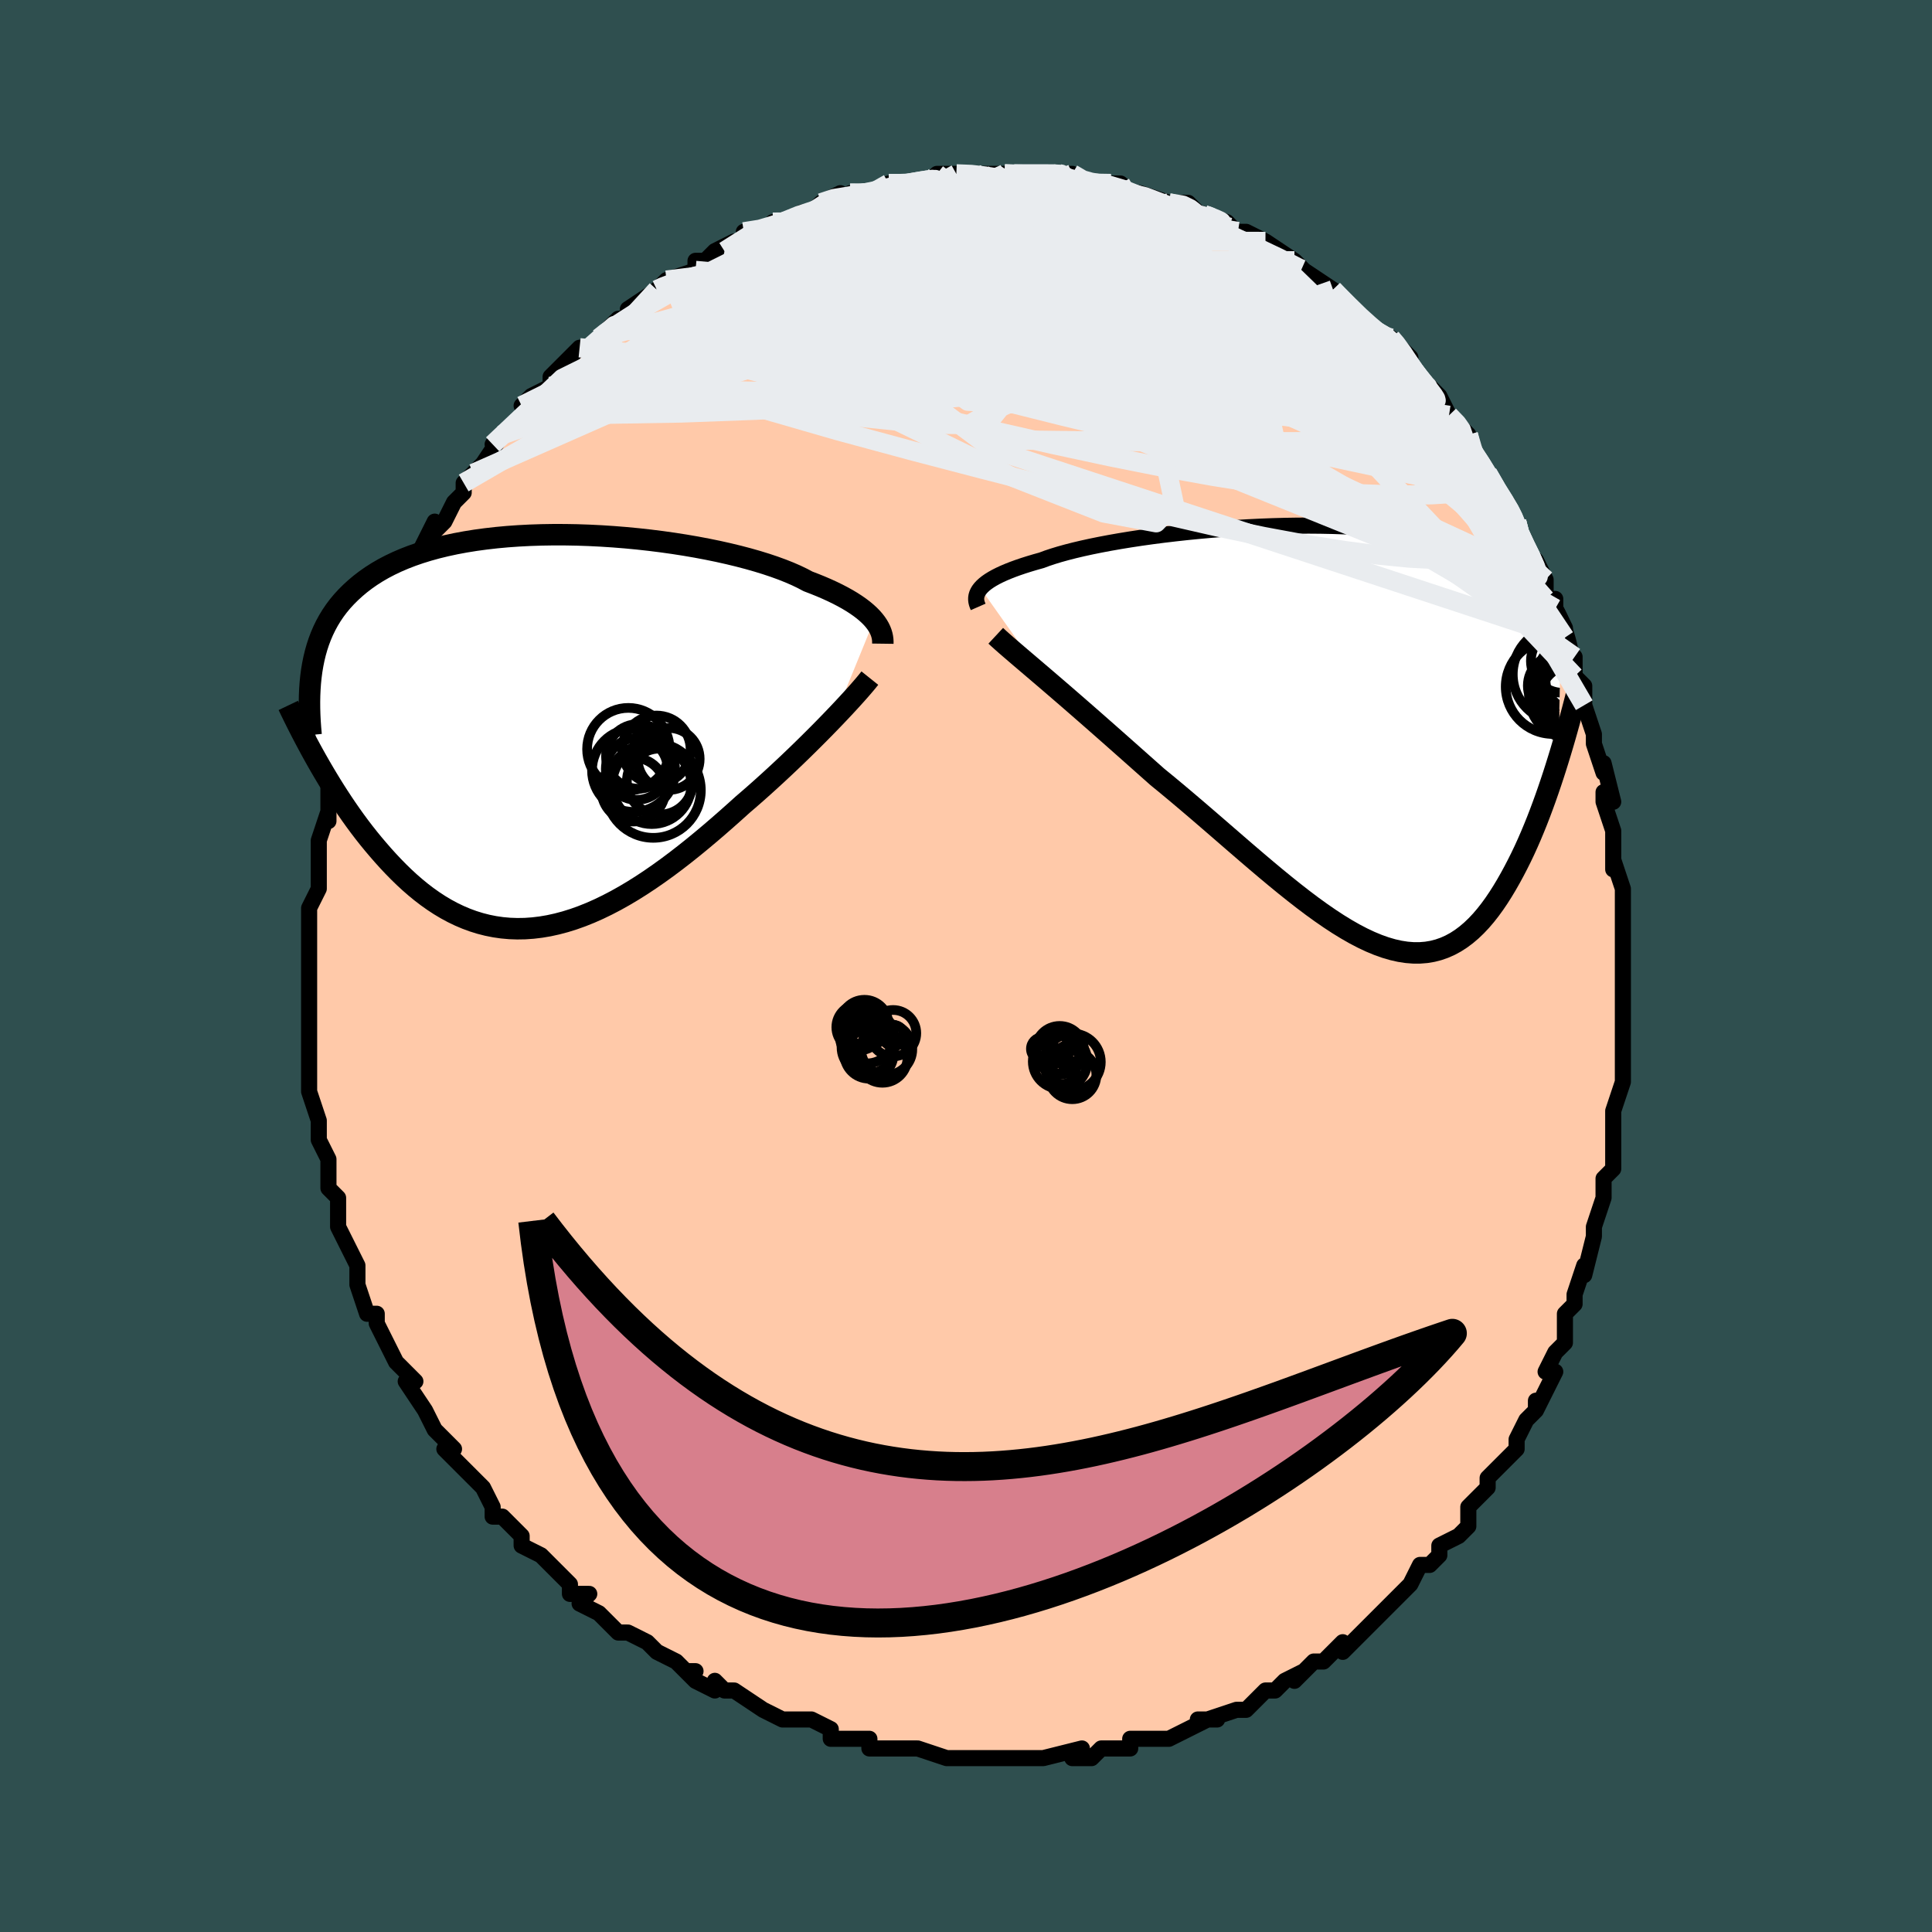 <svg viewBox="-100 -100 200 200" xmlns="http://www.w3.org/2000/svg" width="400" height="400" id="face-svg"><defs><clipPath id="leftEyeClipPath"><polyline points="34.265,-11.493,34.032,-11.758,33.768,-12.026,33.473,-12.296,33.147,-12.568,32.788,-12.84,32.397,-13.113,31.974,-13.387,31.518,-13.66,31.029,-13.932,30.508,-14.203,29.955,-14.473,29.369,-14.741,28.753,-15.006,28.106,-15.268,27.428,-15.528,26.847,-15.836,26.207,-16.143,25.511,-16.446,24.758,-16.745,23.952,-17.039,23.093,-17.327,22.185,-17.607,21.229,-17.879,20.23,-18.141,19.189,-18.393,18.111,-18.634,16.998,-18.862,15.854,-19.078,14.683,-19.279,13.489,-19.465,12.274,-19.636,11.044,-19.79,9.801,-19.928,8.549,-20.047,7.292,-20.148,6.034,-20.23,4.777,-20.293,3.526,-20.336,2.284,-20.358,1.053,-20.36,-0.163,-20.341,-1.362,-20.301,-2.54,-20.24,-3.695,-20.158,-4.825,-20.054,-5.928,-19.928,-7.002,-19.782,-8.044,-19.614,-9.054,-19.426,-10.03,-19.216,-10.972,-18.987,-11.877,-18.737,-12.745,-18.468,-13.577,-18.18,-14.371,-17.873,-15.128,-17.548,-15.847,-17.206,-16.53,-16.848,-17.177,-16.473,-17.788,-16.083,-18.365,-15.679,-18.91,-15.262,-19.422,-14.832,-19.906,-14.39,-20.361,-13.938,-20.788,-13.474,-21.186,-12.996,-21.556,-12.504,-21.898,-11.999,-22.213,-11.481,-22.501,-10.951,-22.764,-10.408,-23.002,-9.853,-23.215,-9.287,-23.405,-8.71,-23.572,-8.121,-23.717,-7.522,-23.84,-6.913,-23.944,-6.295,-23.401,3.042,-23.052,3.652,-22.693,4.266,-22.324,4.885,-21.945,5.506,-21.556,6.129,-21.156,6.753,-20.746,7.378,-20.325,8.001,-19.894,8.622,-19.452,9.24,-18.999,9.853,-18.535,10.461,-18.06,11.062,-17.575,11.655,-17.077,12.243,-16.567,12.829,-16.043,13.409,-15.505,13.981,-14.954,14.543,-14.389,15.093,-13.81,15.628,-13.217,16.144,-12.609,16.642,-11.988,17.117,-11.352,17.567,-10.703,17.992,-10.039,18.388,-9.361,18.754,-8.67,19.087,-7.964,19.387,-7.246,19.652,-6.514,19.88,-5.77,20.07,-5.013,20.221,-4.244,20.332,-3.463,20.402,-2.67,20.43,-1.867,20.417,-1.053,20.36,-0.229,20.261,0.604,20.12,1.446,19.935,2.297,19.709,3.155,19.441,4.02,19.132,4.891,18.783,5.768,18.395,6.649,17.969,7.534,17.507,8.423,17.009,9.314,16.479,10.206,15.917,11.098,15.326,11.99,14.708,12.881,14.065,13.769,13.4,14.654,12.714,15.534,12.012,16.409,11.294,17.277,10.565,18.137,9.827,18.988,9.083,19.829,8.335,20.659,7.587,21.378,6.968,22.089,6.346,22.79,5.721,23.481,5.096,24.161,4.472,24.83,3.85,25.485,3.232,26.127,2.619,26.754,2.012,27.365,1.413,27.959,0.824,28.536,0.247,29.093,-0.318,29.63,-0.869,30.146,-1.404"></polyline></clipPath><clipPath id="rightEyeClipPath"><polyline points="-37.342,-15.359,-37.16,-15.555,-36.945,-15.752,-36.697,-15.948,-36.414,-16.145,-36.096,-16.341,-35.744,-16.537,-35.357,-16.732,-34.934,-16.927,-34.477,-17.12,-33.985,-17.313,-33.459,-17.504,-32.899,-17.694,-32.305,-17.882,-31.678,-18.069,-31.019,-18.253,-30.462,-18.46,-29.845,-18.666,-29.168,-18.872,-28.433,-19.076,-27.64,-19.279,-26.793,-19.479,-25.894,-19.676,-24.946,-19.868,-23.951,-20.056,-22.913,-20.238,-21.834,-20.414,-20.719,-20.583,-19.571,-20.744,-18.394,-20.896,-17.191,-21.039,-15.967,-21.173,-14.724,-21.296,-13.467,-21.408,-12.2,-21.508,-10.925,-21.596,-9.648,-21.672,-8.37,-21.734,-7.097,-21.783,-5.83,-21.817,-4.573,-21.837,-3.33,-21.843,-2.103,-21.833,-0.894,-21.808,0.293,-21.768,1.457,-21.712,2.595,-21.641,3.705,-21.554,4.786,-21.451,5.836,-21.333,6.853,-21.199,7.837,-21.049,8.787,-20.885,9.702,-20.705,10.582,-20.511,11.426,-20.303,12.234,-20.08,13.007,-19.844,13.745,-19.595,14.449,-19.334,15.119,-19.06,15.757,-18.775,16.364,-18.48,16.941,-18.174,17.49,-17.858,18.014,-17.534,18.512,-17.201,18.983,-16.856,19.428,-16.5,19.847,-16.134,20.242,-15.757,20.613,-15.371,20.96,-14.974,21.285,-14.567,21.587,-14.151,21.869,-13.726,22.131,-13.292,22.373,-12.85,22.596,-12.399,22.802,-11.94,22.449,2.441,22.204,3.224,21.951,4.01,21.69,4.798,21.421,5.588,21.144,6.379,20.858,7.167,20.564,7.953,20.261,8.735,19.948,9.51,19.627,10.278,19.296,11.037,18.956,11.784,18.606,12.518,18.246,13.238,17.876,13.948,17.494,14.651,17.1,15.343,16.693,16.021,16.274,16.681,15.841,17.32,15.394,17.934,14.934,18.519,14.458,19.074,13.967,19.594,13.461,20.078,12.939,20.521,12.401,20.923,11.846,21.28,11.274,21.591,10.685,21.853,10.078,22.065,9.454,22.226,8.812,22.334,8.151,22.388,7.472,22.388,6.775,22.333,6.06,22.223,5.326,22.057,4.573,21.837,3.803,21.563,3.013,21.235,2.206,20.855,1.381,20.424,0.538,19.943,-0.322,19.415,-1.2,18.84,-2.094,18.223,-3.004,17.565,-3.929,16.868,-4.869,16.136,-5.824,15.372,-6.792,14.579,-7.772,13.761,-8.764,12.921,-9.767,12.063,-10.779,11.19,-11.799,10.307,-12.826,9.417,-13.859,8.525,-14.896,7.633,-15.936,6.747,-16.976,5.869,-18.015,5.004,-19.052,4.155,-19.91,3.393,-20.763,2.635,-21.611,1.882,-22.453,1.135,-23.287,0.397,-24.112,-0.332,-24.926,-1.049,-25.728,-1.754,-26.517,-2.444,-27.29,-3.118,-28.046,-3.776,-28.784,-4.414,-29.502,-5.033,-30.197,-5.63,-30.868,-6.205"></polyline></clipPath><filter id="fuzzy"><feTurbulence id="turbulence" baseFrequency="0.05" numOctaves="3" type="noise" result="noise"></feTurbulence><feDisplacementMap in="SourceGraphic" in2="noise" scale="2"></feDisplacementMap></filter><linearGradient id="rainbowGradient" x1="0%" y1="0%" x2="100%" y2="0%"><stop offset="0%" style="stop-color: rgb(233, 236, 239);  stop-opacity: 1"></stop><stop offset="50%" style="stop-color: rgb(0, 191, 255);  stop-opacity: 1"></stop><stop offset="100%" style="stop-color: rgb(0, 0, 0);  stop-opacity: 1"></stop></linearGradient></defs><title>That&#39;s an ugly face</title><desc>CREATED BY XUAN TANG, MORE INFO AT TXSTC55.GITHUB.IO</desc><rect x="-100" y="-100" width="100%" height="100%" opacity="1" fill="rgb(47, 79, 79)"></rect><polyline id="faceContour" points="68,1,68,1,68,2,68,3,68,5,68,6,68,8,68,10,68,11,68,12,68,12,67,15,67,18,67,17,67,19,67,21,66,22,66,23,66,24,65,27,65,27,65,28,65,28,64,32,64,31,63,34,63,35,62,36,62,39,62,38,62,39,61,40,60,42,61,42,59,46,59,45,59,46,58,47,57,49,57,49,57,50,54,53,54,53,54,54,54,54,52,56,52,56,52,58,51,59,49,60,49,61,49,61,48,62,47,62,46,64,45,65,45,65,43,67,42,68,42,68,41,69,41,69,39,71,39,70,37,72,36,72,34,74,35,73,33,74,32,75,31,75,30,76,29,77,28,77,28,77,25,78,26,78,24,78,25,78,23,79,21,80,20,80,20,80,17,80,17,81,15,81,16,81,14,81,13,82,11,82,12,82,12,81,8,82,7,82,7,82,6,82,4,82,4,82,1,82,1,82,0,82,-1,82,-2,82,-2,82,-5,81,-5,81,-6,81,-8,81,-8,81,-10,81,-10,80,-11,80,-14,80,-14,79,-14,79,-16,78,-18,78,-19,78,-21,77,-21,77,-21,77,-24,75,-25,75,-26,74,-26,75,-28,74,-29,73,-28,73,-29,73,-30,72,-32,71,-32,71,-33,70,-35,69,-35,69,-36,69,-38,67,-40,66,-39,65,-41,65,-41,64,-41,64,-43,62,-43,62,-44,61,-46,60,-46,59,-48,57,-48,57,-49,57,-49,56,-49,56,-50,54,-52,52,-53,51,-52,52,-54,50,-53,50,-54,49,-55,48,-56,46,-56,46,-58,43,-57,43,-59,41,-59,41,-59,41,-60,39,-61,37,-61,37,-61,36,-62,36,-63,33,-63,32,-63,31,-64,29,-64,29,-65,27,-65,27,-65,25,-65,24,-66,23,-66,23,-66,22,-66,20,-67,18,-67,17,-67,16,-67,16,-68,13,-68,12,-68,11,-68,10,-68,7,-68,6,-68,6,-68,5,-68,3,-68,4,-68,1,-68,-1,-68,-1,-68,-3,-68,-4,-68,-5,-68,-6,-67,-8,-67,-9,-67,-9,-67,-12,-67,-12,-67,-13,-66,-16,-66,-15,-66,-18,-66,-17,-66,-19,-66,-19,-65,-23,-65,-23,-64,-25,-64,-24,-64,-25,-63,-27,-63,-27,-62,-30,-62,-30,-62,-32,-61,-32,-60,-35,-60,-35,-60,-36,-58,-38,-58,-40,-58,-40,-57,-41,-57,-42,-56,-44,-55,-46,-55,-45,-54,-46,-53,-48,-52,-49,-52,-49,-52,-50,-51,-51,-51,-51,-50,-52,-48,-55,-49,-54,-47,-56,-46,-57,-45,-58,-46,-58,-45,-59,-43,-60,-43,-60,-43,-61,-42,-62,-40,-64,-39,-64,-38,-65,-38,-65,-36,-67,-35,-67,-35,-68,-35,-68,-32,-70,-32,-70,-32,-70,-31,-71,-28,-72,-28,-73,-27,-73,-26,-74,-24,-75,-25,-74,-23,-75,-23,-76,-21,-76,-20,-77,-19,-77,-19,-77,-17,-78,-16,-78,-15,-79,-13,-80,-13,-79,-12,-80,-11,-80,-10,-80,-9,-80,-8,-81,-6,-81,-6,-81,-7,-81,-4,-81,-3,-82,0,-82,-1,-82,1,-82,1,-82,3,-82,3,-82,4,-82,4,-82,5,-82,9,-82,10,-82,10,-82,11,-82,11,-82,12,-81,14,-81,13,-81,15,-81,16,-81,17,-80,18,-80,21,-79,21,-79,23,-79,24,-78,24,-78,24,-78,27,-77,27,-77,28,-76,29,-76,29,-76,31,-75,31,-75,31,-75,34,-73,35,-72,35,-72,35,-72,38,-70,38,-70,38,-70,38,-70,40,-68,41,-67,42,-66,42,-66,44,-65,44,-65,46,-63,46,-62,46,-62,47,-60,48,-60,49,-59,50,-57,50,-57,51,-56,52,-55,52,-55,52,-54,54,-51,54,-51,55,-49,56,-48,57,-46,57,-46,57,-46,57,-45,58,-43,59,-42,60,-40,60,-38,61,-38,61,-37,62,-35,62,-34,62,-33,63,-32,63,-30,64,-29,64,-28,64,-27,64,-27,65,-24,65,-23,66,-20,66,-21,67,-17,66,-18,66,-17,67,-14,67,-13,67,-14,67,-10,67,-11,68,-8,68,-8,68,-6,68,-6,68,-4,68,-1,68,1,68,1" fill="#ffc9a9" stroke="black" stroke-width="1.667" stroke-linejoin="round" filter="url(#fuzzy)"></polyline><g transform="translate(38.843 -23.746)"><polyline id="rightCountour" points="-37.342,-15.359,-37.16,-15.555,-36.945,-15.752,-36.697,-15.948,-36.414,-16.145,-36.096,-16.341,-35.744,-16.537,-35.357,-16.732,-34.934,-16.927,-34.477,-17.12,-33.985,-17.313,-33.459,-17.504,-32.899,-17.694,-32.305,-17.882,-31.678,-18.069,-31.019,-18.253,-30.462,-18.46,-29.845,-18.666,-29.168,-18.872,-28.433,-19.076,-27.64,-19.279,-26.793,-19.479,-25.894,-19.676,-24.946,-19.868,-23.951,-20.056,-22.913,-20.238,-21.834,-20.414,-20.719,-20.583,-19.571,-20.744,-18.394,-20.896,-17.191,-21.039,-15.967,-21.173,-14.724,-21.296,-13.467,-21.408,-12.2,-21.508,-10.925,-21.596,-9.648,-21.672,-8.37,-21.734,-7.097,-21.783,-5.83,-21.817,-4.573,-21.837,-3.33,-21.843,-2.103,-21.833,-0.894,-21.808,0.293,-21.768,1.457,-21.712,2.595,-21.641,3.705,-21.554,4.786,-21.451,5.836,-21.333,6.853,-21.199,7.837,-21.049,8.787,-20.885,9.702,-20.705,10.582,-20.511,11.426,-20.303,12.234,-20.08,13.007,-19.844,13.745,-19.595,14.449,-19.334,15.119,-19.06,15.757,-18.775,16.364,-18.48,16.941,-18.174,17.49,-17.858,18.014,-17.534,18.512,-17.201,18.983,-16.856,19.428,-16.5,19.847,-16.134,20.242,-15.757,20.613,-15.371,20.96,-14.974,21.285,-14.567,21.587,-14.151,21.869,-13.726,22.131,-13.292,22.373,-12.85,22.596,-12.399,22.802,-11.94,22.449,2.441,22.204,3.224,21.951,4.01,21.69,4.798,21.421,5.588,21.144,6.379,20.858,7.167,20.564,7.953,20.261,8.735,19.948,9.51,19.627,10.278,19.296,11.037,18.956,11.784,18.606,12.518,18.246,13.238,17.876,13.948,17.494,14.651,17.1,15.343,16.693,16.021,16.274,16.681,15.841,17.32,15.394,17.934,14.934,18.519,14.458,19.074,13.967,19.594,13.461,20.078,12.939,20.521,12.401,20.923,11.846,21.28,11.274,21.591,10.685,21.853,10.078,22.065,9.454,22.226,8.812,22.334,8.151,22.388,7.472,22.388,6.775,22.333,6.06,22.223,5.326,22.057,4.573,21.837,3.803,21.563,3.013,21.235,2.206,20.855,1.381,20.424,0.538,19.943,-0.322,19.415,-1.2,18.84,-2.094,18.223,-3.004,17.565,-3.929,16.868,-4.869,16.136,-5.824,15.372,-6.792,14.579,-7.772,13.761,-8.764,12.921,-9.767,12.063,-10.779,11.19,-11.799,10.307,-12.826,9.417,-13.859,8.525,-14.896,7.633,-15.936,6.747,-16.976,5.869,-18.015,5.004,-19.052,4.155,-19.91,3.393,-20.763,2.635,-21.611,1.882,-22.453,1.135,-23.287,0.397,-24.112,-0.332,-24.926,-1.049,-25.728,-1.754,-26.517,-2.444,-27.29,-3.118,-28.046,-3.776,-28.784,-4.414,-29.502,-5.033,-30.197,-5.63,-30.868,-6.205" fill="white" stroke="white" stroke-width="0" stroke-linejoin="round" filter="url(#fuzzy)"></polyline></g><g transform="translate(-43.784 -24.288)"><polyline id="leftCountour" points="34.265,-11.493,34.032,-11.758,33.768,-12.026,33.473,-12.296,33.147,-12.568,32.788,-12.84,32.397,-13.113,31.974,-13.387,31.518,-13.66,31.029,-13.932,30.508,-14.203,29.955,-14.473,29.369,-14.741,28.753,-15.006,28.106,-15.268,27.428,-15.528,26.847,-15.836,26.207,-16.143,25.511,-16.446,24.758,-16.745,23.952,-17.039,23.093,-17.327,22.185,-17.607,21.229,-17.879,20.23,-18.141,19.189,-18.393,18.111,-18.634,16.998,-18.862,15.854,-19.078,14.683,-19.279,13.489,-19.465,12.274,-19.636,11.044,-19.79,9.801,-19.928,8.549,-20.047,7.292,-20.148,6.034,-20.23,4.777,-20.293,3.526,-20.336,2.284,-20.358,1.053,-20.36,-0.163,-20.341,-1.362,-20.301,-2.54,-20.24,-3.695,-20.158,-4.825,-20.054,-5.928,-19.928,-7.002,-19.782,-8.044,-19.614,-9.054,-19.426,-10.03,-19.216,-10.972,-18.987,-11.877,-18.737,-12.745,-18.468,-13.577,-18.18,-14.371,-17.873,-15.128,-17.548,-15.847,-17.206,-16.53,-16.848,-17.177,-16.473,-17.788,-16.083,-18.365,-15.679,-18.91,-15.262,-19.422,-14.832,-19.906,-14.39,-20.361,-13.938,-20.788,-13.474,-21.186,-12.996,-21.556,-12.504,-21.898,-11.999,-22.213,-11.481,-22.501,-10.951,-22.764,-10.408,-23.002,-9.853,-23.215,-9.287,-23.405,-8.71,-23.572,-8.121,-23.717,-7.522,-23.84,-6.913,-23.944,-6.295,-23.401,3.042,-23.052,3.652,-22.693,4.266,-22.324,4.885,-21.945,5.506,-21.556,6.129,-21.156,6.753,-20.746,7.378,-20.325,8.001,-19.894,8.622,-19.452,9.24,-18.999,9.853,-18.535,10.461,-18.06,11.062,-17.575,11.655,-17.077,12.243,-16.567,12.829,-16.043,13.409,-15.505,13.981,-14.954,14.543,-14.389,15.093,-13.81,15.628,-13.217,16.144,-12.609,16.642,-11.988,17.117,-11.352,17.567,-10.703,17.992,-10.039,18.388,-9.361,18.754,-8.67,19.087,-7.964,19.387,-7.246,19.652,-6.514,19.88,-5.77,20.07,-5.013,20.221,-4.244,20.332,-3.463,20.402,-2.67,20.43,-1.867,20.417,-1.053,20.36,-0.229,20.261,0.604,20.12,1.446,19.935,2.297,19.709,3.155,19.441,4.02,19.132,4.891,18.783,5.768,18.395,6.649,17.969,7.534,17.507,8.423,17.009,9.314,16.479,10.206,15.917,11.098,15.326,11.99,14.708,12.881,14.065,13.769,13.4,14.654,12.714,15.534,12.012,16.409,11.294,17.277,10.565,18.137,9.827,18.988,9.083,19.829,8.335,20.659,7.587,21.378,6.968,22.089,6.346,22.79,5.721,23.481,5.096,24.161,4.472,24.83,3.85,25.485,3.232,26.127,2.619,26.754,2.012,27.365,1.413,27.959,0.824,28.536,0.247,29.093,-0.318,29.63,-0.869,30.146,-1.404" fill="white" stroke="white" stroke-width="0" stroke-linejoin="round" filter="url(#fuzzy)"></polyline></g><g transform="translate(38.843 -23.746)"><polyline id="rightUpper" points="-37.581,-13.428,-37.664,-13.617,-37.728,-13.808,-37.771,-13.999,-37.791,-14.191,-37.787,-14.384,-37.756,-14.578,-37.698,-14.772,-37.61,-14.967,-37.492,-15.163,-37.342,-15.359,-37.16,-15.555,-36.945,-15.752,-36.697,-15.948,-36.414,-16.145,-36.096,-16.341,-35.744,-16.537,-35.357,-16.732,-34.934,-16.927,-34.477,-17.12,-33.985,-17.313,-33.459,-17.504,-32.899,-17.694,-32.305,-17.882,-31.678,-18.069,-31.019,-18.253,-30.462,-18.46,-29.845,-18.666,-29.168,-18.872,-28.433,-19.076,-27.64,-19.279,-26.793,-19.479,-25.894,-19.676,-24.946,-19.868,-23.951,-20.056,-22.913,-20.238,-21.834,-20.414,-20.719,-20.583,-19.571,-20.744,-18.394,-20.896,-17.191,-21.039,-15.967,-21.173,-14.724,-21.296,-13.467,-21.408,-12.2,-21.508,-10.925,-21.596,-9.648,-21.672,-8.37,-21.734,-7.097,-21.783,-5.83,-21.817,-4.573,-21.837,-3.33,-21.843,-2.103,-21.833,-0.894,-21.808,0.293,-21.768,1.457,-21.712,2.595,-21.641,3.705,-21.554,4.786,-21.451,5.836,-21.333,6.853,-21.199,7.837,-21.049,8.787,-20.885,9.702,-20.705,10.582,-20.511,11.426,-20.303,12.234,-20.08,13.007,-19.844,13.745,-19.595,14.449,-19.334,15.119,-19.06,15.757,-18.775,16.364,-18.48,16.941,-18.174,17.49,-17.858,18.014,-17.534,18.512,-17.201,18.983,-16.856,19.428,-16.5,19.847,-16.134,20.242,-15.757,20.613,-15.371,20.96,-14.974,21.285,-14.567,21.587,-14.151,21.869,-13.726,22.131,-13.292,22.373,-12.85,22.596,-12.399,22.802,-11.94,22.99,-11.473,23.162,-10.999,23.318,-10.517,23.459,-10.029,23.586,-9.533,23.699,-9.031,23.799,-8.523,23.887,-8.009,23.962,-7.489,24.026,-6.964" fill="none" stroke="black" stroke-width="1.667" stroke-linejoin="round" filter="url(#fuzzy)"></polyline><polyline id="rightLower" points="-35.763,-10.439,-35.458,-10.155,-35.105,-9.838,-34.707,-9.487,-34.266,-9.106,-33.786,-8.693,-33.268,-8.25,-32.715,-7.779,-32.129,-7.28,-31.513,-6.755,-30.868,-6.205,-30.197,-5.63,-29.502,-5.033,-28.784,-4.414,-28.046,-3.776,-27.29,-3.118,-26.517,-2.444,-25.728,-1.754,-24.926,-1.049,-24.112,-0.332,-23.287,0.397,-22.453,1.135,-21.611,1.882,-20.763,2.635,-19.91,3.393,-19.052,4.155,-18.015,5.004,-16.976,5.869,-15.936,6.747,-14.896,7.633,-13.859,8.525,-12.826,9.417,-11.799,10.307,-10.779,11.19,-9.767,12.063,-8.764,12.921,-7.772,13.761,-6.792,14.579,-5.824,15.372,-4.869,16.136,-3.929,16.868,-3.004,17.565,-2.094,18.223,-1.2,18.84,-0.322,19.415,0.538,19.943,1.381,20.424,2.206,20.855,3.013,21.235,3.803,21.563,4.573,21.837,5.326,22.057,6.06,22.223,6.775,22.333,7.472,22.388,8.151,22.388,8.812,22.334,9.454,22.226,10.078,22.065,10.685,21.853,11.274,21.591,11.846,21.28,12.401,20.923,12.939,20.521,13.461,20.078,13.967,19.594,14.458,19.074,14.934,18.519,15.394,17.934,15.841,17.32,16.274,16.681,16.693,16.021,17.1,15.343,17.494,14.651,17.876,13.948,18.246,13.238,18.606,12.518,18.956,11.784,19.296,11.037,19.627,10.278,19.948,9.51,20.261,8.735,20.564,7.953,20.858,7.167,21.144,6.379,21.421,5.588,21.69,4.798,21.951,4.01,22.204,3.224,22.449,2.441,22.687,1.664,22.917,0.894,23.14,0.13,23.355,-0.626,23.564,-1.374,23.766,-2.113,23.962,-2.842,24.15,-3.561,24.333,-4.27,24.51,-4.969" fill="none" stroke="black" stroke-width="2.222" stroke-linejoin="round" filter="url(#fuzzy)"></polyline><!--[--><circle r="4.891" cx="21.92" cy="-5.164" stroke="black" fill="none" stroke-width="1" filter="url(#fuzzy)" clip-path="url(#rightEyeClipPath)"></circle><circle r="4.947" cx="22.707" cy="-6.444" stroke="black" fill="none" stroke-width="1" filter="url(#fuzzy)" clip-path="url(#rightEyeClipPath)"></circle><circle r="4.488" cx="24.519" cy="-4.401" stroke="black" fill="none" stroke-width="1" filter="url(#fuzzy)" clip-path="url(#rightEyeClipPath)"></circle><circle r="3.174" cx="24.323" cy="-5.84" stroke="black" fill="none" stroke-width="1" filter="url(#fuzzy)" clip-path="url(#rightEyeClipPath)"></circle><circle r="4.248" cx="24.519" cy="-6.024" stroke="black" fill="none" stroke-width="1" filter="url(#fuzzy)" clip-path="url(#rightEyeClipPath)"></circle><circle r="3.713" cx="24.2" cy="-3.791" stroke="black" fill="none" stroke-width="1" filter="url(#fuzzy)" clip-path="url(#rightEyeClipPath)"></circle><circle r="3.214" cx="22.531" cy="-5.274" stroke="black" fill="none" stroke-width="1" filter="url(#fuzzy)" clip-path="url(#rightEyeClipPath)"></circle><circle r="4.373" cx="23.815" cy="-4.167" stroke="black" fill="none" stroke-width="1" filter="url(#fuzzy)" clip-path="url(#rightEyeClipPath)"></circle><circle r="3.248" cx="23.405" cy="-4.086" stroke="black" fill="none" stroke-width="1" filter="url(#fuzzy)" clip-path="url(#rightEyeClipPath)"></circle><circle r="3.288" cx="22.923" cy="-7.825" stroke="black" fill="none" stroke-width="1" filter="url(#fuzzy)" clip-path="url(#rightEyeClipPath)"></circle><!--]--></g><g transform="translate(-43.784 -24.288)"><polyline id="leftUpper" points="35.173,-9.077,35.176,-9.292,35.163,-9.514,35.132,-9.743,35.081,-9.978,35.009,-10.219,34.913,-10.465,34.792,-10.716,34.644,-10.971,34.469,-11.23,34.265,-11.493,34.032,-11.758,33.768,-12.026,33.473,-12.296,33.147,-12.568,32.788,-12.84,32.397,-13.113,31.974,-13.387,31.518,-13.66,31.029,-13.932,30.508,-14.203,29.955,-14.473,29.369,-14.741,28.753,-15.006,28.106,-15.268,27.428,-15.528,26.847,-15.836,26.207,-16.143,25.511,-16.446,24.758,-16.745,23.952,-17.039,23.093,-17.327,22.185,-17.607,21.229,-17.879,20.23,-18.141,19.189,-18.393,18.111,-18.634,16.998,-18.862,15.854,-19.078,14.683,-19.279,13.489,-19.465,12.274,-19.636,11.044,-19.79,9.801,-19.928,8.549,-20.047,7.292,-20.148,6.034,-20.23,4.777,-20.293,3.526,-20.336,2.284,-20.358,1.053,-20.36,-0.163,-20.341,-1.362,-20.301,-2.54,-20.24,-3.695,-20.158,-4.825,-20.054,-5.928,-19.928,-7.002,-19.782,-8.044,-19.614,-9.054,-19.426,-10.03,-19.216,-10.972,-18.987,-11.877,-18.737,-12.745,-18.468,-13.577,-18.18,-14.371,-17.873,-15.128,-17.548,-15.847,-17.206,-16.53,-16.848,-17.177,-16.473,-17.788,-16.083,-18.365,-15.679,-18.91,-15.262,-19.422,-14.832,-19.906,-14.39,-20.361,-13.938,-20.788,-13.474,-21.186,-12.996,-21.556,-12.504,-21.898,-11.999,-22.213,-11.481,-22.501,-10.951,-22.764,-10.408,-23.002,-9.853,-23.215,-9.287,-23.405,-8.71,-23.572,-8.121,-23.717,-7.522,-23.84,-6.913,-23.944,-6.295,-24.027,-5.666,-24.092,-5.029,-24.138,-4.382,-24.167,-3.728,-24.179,-3.065,-24.175,-2.394,-24.156,-1.716,-24.122,-1.03,-24.073,-0.337,-24.011,0.362" fill="none" stroke="black" stroke-width="2.222" stroke-linejoin="round" filter="url(#fuzzy)"></polyline><polyline id="leftLower" points="33.831,-5.514,33.604,-5.23,33.342,-4.913,33.045,-4.565,32.717,-4.187,32.357,-3.783,31.968,-3.352,31.551,-2.897,31.107,-2.419,30.638,-1.921,30.146,-1.404,29.63,-0.869,29.093,-0.318,28.536,0.247,27.959,0.824,27.365,1.413,26.754,2.012,26.127,2.619,25.485,3.232,24.83,3.85,24.161,4.472,23.481,5.096,22.79,5.721,22.089,6.346,21.378,6.968,20.659,7.587,19.829,8.335,18.988,9.083,18.137,9.827,17.277,10.565,16.409,11.294,15.534,12.012,14.654,12.714,13.769,13.4,12.881,14.065,11.99,14.708,11.098,15.326,10.206,15.917,9.314,16.479,8.423,17.009,7.534,17.507,6.649,17.969,5.768,18.395,4.891,18.783,4.02,19.132,3.155,19.441,2.297,19.709,1.446,19.935,0.604,20.12,-0.229,20.261,-1.053,20.36,-1.867,20.417,-2.67,20.43,-3.463,20.402,-4.244,20.332,-5.013,20.221,-5.77,20.07,-6.514,19.88,-7.246,19.652,-7.964,19.387,-8.67,19.087,-9.361,18.754,-10.039,18.388,-10.703,17.992,-11.352,17.567,-11.988,17.117,-12.609,16.642,-13.217,16.144,-13.81,15.628,-14.389,15.093,-14.954,14.543,-15.505,13.981,-16.043,13.409,-16.567,12.829,-17.077,12.243,-17.575,11.655,-18.06,11.062,-18.535,10.461,-18.999,9.853,-19.452,9.24,-19.894,8.622,-20.325,8.001,-20.746,7.378,-21.156,6.753,-21.556,6.129,-21.945,5.506,-22.324,4.885,-22.693,4.266,-23.052,3.652,-23.401,3.042,-23.74,2.437,-24.069,1.838,-24.388,1.245,-24.699,0.66,-25,0.082,-25.292,-0.488,-25.575,-1.05,-25.849,-1.604,-26.115,-2.149,-26.372,-2.687" fill="none" stroke="black" stroke-width="2.222" stroke-linejoin="round" filter="url(#fuzzy)"></polyline><!--[--><circle r="4.302" cx="9.37" cy="4.034" stroke="black" fill="none" stroke-width="1" filter="url(#fuzzy)" clip-path="url(#leftEyeClipPath)"></circle><circle r="3.313" cx="9.349" cy="6.023" stroke="black" fill="none" stroke-width="1" filter="url(#fuzzy)" clip-path="url(#leftEyeClipPath)"></circle><circle r="3.346" cx="9.864" cy="2.589" stroke="black" fill="none" stroke-width="1" filter="url(#fuzzy)" clip-path="url(#leftEyeClipPath)"></circle><circle r="3.201" cx="9.698" cy="3.891" stroke="black" fill="none" stroke-width="1" filter="url(#fuzzy)" clip-path="url(#leftEyeClipPath)"></circle><circle r="3.536" cx="11.738" cy="1.895" stroke="black" fill="none" stroke-width="1" filter="url(#fuzzy)" clip-path="url(#leftEyeClipPath)"></circle><circle r="3.418" cx="12.093" cy="5.194" stroke="black" fill="none" stroke-width="1" filter="url(#fuzzy)" clip-path="url(#leftEyeClipPath)"></circle><circle r="3.209" cx="13.007" cy="2.854" stroke="black" fill="none" stroke-width="1" filter="url(#fuzzy)" clip-path="url(#leftEyeClipPath)"></circle><circle r="4.091" cx="11.256" cy="5.505" stroke="black" fill="none" stroke-width="1" filter="url(#fuzzy)" clip-path="url(#leftEyeClipPath)"></circle><circle r="4.922" cx="11.412" cy="6.098" stroke="black" fill="none" stroke-width="1" filter="url(#fuzzy)" clip-path="url(#leftEyeClipPath)"></circle><circle r="4.27" cx="8.831" cy="1.84" stroke="black" fill="none" stroke-width="1" filter="url(#fuzzy)" clip-path="url(#leftEyeClipPath)"></circle><!--]--></g><g id="hairs"><!--[--><polyline points="-12,-80,-10.943,-79.989,-9.684,-80.027,-8.246,-80.128,-6.696,-80.224,-5.079,-80.267,-3.374,-80.256,-1.536,-80.215,0.445,-80.165,2.524,-80.11,4.621,-80.041,6.668,-79.95,8.625,-79.831,10.485,-79.684,12.255,-79.515,13.941,-79.335,15.549,-79.156,17.074,-78.997,18.497,-78.872,19.775,-78.785,20.858,-78.723,21.752,-78.671,22.525,-78.671" fill="none" stroke="rgb(233, 236, 239)" stroke-width="2" stroke-linejoin="round" filter="url(#fuzzy)"></polyline><polyline points="9,-82,9.841,-81.874,10.797,-81.486,12.048,-80.813,13.634,-79.872,15.535,-78.72,17.698,-77.421,20.077,-76.016,22.635,-74.525,25.344,-72.958,28.17,-71.335,31.07,-69.681,33.991,-68.02,36.87,-66.355,39.638,-64.679,42.236,-62.997,44.644,-61.355,46.913,-59.881" fill="none" stroke="rgb(233, 236, 239)" stroke-width="2" stroke-linejoin="round" filter="url(#fuzzy)"></polyline><polyline points="52,-55,52.395,-53.642,52.843,-52.27,53.006,-51.144,52.835,-50.243,52.286,-49.571,51.326,-49.133,49.955,-48.893,48.206,-48.787,46.117,-48.757,43.701,-48.781,40.937,-48.875,37.782,-49.08,34.189,-49.437,30.12,-49.972,25.557,-50.696,20.503,-51.609,14.967,-52.711,8.963,-54,2.495,-55.473,-4.439,-57.125,-11.834,-58.972,-19.723,-61.025,-28.302,-63.193" fill="none" stroke="rgb(233, 236, 239)" stroke-width="2" stroke-linejoin="round" filter="url(#fuzzy)"></polyline><polyline points="-19,-77,-17.296,-77.695,-15.697,-78.222,-14.036,-78.676,-12.313,-79.019,-10.531,-79.257,-8.678,-79.428,-6.741,-79.569,-4.728,-79.706,-2.672,-79.846,-0.631,-79.989,1.334,-80.129,3.179,-80.268,4.894,-80.419,6.485,-80.595,7.947,-80.796,9.244,-80.988,10.329,-81.121,11.21,-81.153,11.919,-81.095" fill="none" stroke="rgb(233, 236, 239)" stroke-width="2" stroke-linejoin="round" filter="url(#fuzzy)"></polyline><polyline points="5,-82,7.726,-82,9.059,-81.991,9.734,-81.946,10.105,-81.832,10.311,-81.654,10.384,-81.445,10.311,-81.236,10.066,-81.036,9.614,-80.831,8.919,-80.597,7.937,-80.328,6.618,-80.04,4.905,-79.759,2.734,-79.504,0.031,-79.271,-3.282,-79.021,-7.271,-78.695,-11.91,-78.275" fill="none" stroke="rgb(233, 236, 239)" stroke-width="2" stroke-linejoin="round" filter="url(#fuzzy)"></polyline><polyline points="-15,-79,-13.667,-79.444,-12.818,-79.579,-12.04,-79.71,-11.266,-79.846,-10.524,-79.977,-9.865,-80.091,-9.343,-80.17,-8.99,-80.192,-8.804,-80.146,-8.768,-80.03,-8.877,-79.844,-9.16,-79.579,-9.681,-79.215,-10.512,-78.727,-11.709,-78.093,-13.3,-77.304,-15.291,-76.363,-17.666,-75.286,-20.39,-74.096,-23.438,-72.798,-26.866,-71.34,-30.809,-69.647" fill="none" stroke="rgb(233, 236, 239)" stroke-width="2" stroke-linejoin="round" filter="url(#fuzzy)"></polyline><polyline points="57,-46,57.297,-44.841,57.879,-43.59,58.437,-42.459,58.821,-41.58,58.976,-41.042,58.894,-40.876,58.579,-41.077,58.027,-41.647,57.227,-42.609,56.159,-44.001,54.797,-45.849,53.115,-48.178,51.085,-51.027,48.672,-54.478,45.805,-58.661,42.342,-63.754" fill="none" stroke="rgb(233, 236, 239)" stroke-width="2" stroke-linejoin="round" filter="url(#fuzzy)"></polyline><polyline points="-20,-77,-19.068,-77.007,-17.753,-77.097,-15.99,-77.217,-13.902,-77.293,-11.596,-77.263,-9.128,-77.093,-6.517,-76.778,-3.757,-76.336,-0.842,-75.796,2.219,-75.186,5.402,-74.531,8.669,-73.844,11.987,-73.132,15.346,-72.398,18.763,-71.653,22.256,-70.914,25.805,-70.198,29.322,-69.508,32.685,-68.816,35.819,-68.062,38.791,-67.169" fill="none" stroke="rgb(233, 236, 239)" stroke-width="2" stroke-linejoin="round" filter="url(#fuzzy)"></polyline><polyline points="-8,-81,-6.817,-80.99,-6.33,-80.982,-5.833,-81.008,-5.204,-81.056,-4.61,-81.069,-4.247,-80.988,-4.233,-80.778,-4.61,-80.426,-5.384,-79.929,-6.559,-79.29,-8.136,-78.51,-10.102,-77.591,-12.43,-76.534,-15.114,-75.332,-18.209,-73.959,-21.817,-72.39,-25.988,-70.638,-30.666,-68.78" fill="none" stroke="rgb(233, 236, 239)" stroke-width="2" stroke-linejoin="round" filter="url(#fuzzy)"></polyline><polyline points="-13,-79,-12.018,-79.631,-10.995,-79.917,-9.94,-80.134,-8.89,-80.364,-7.906,-80.595,-7.02,-80.8,-6.211,-80.973,-5.443,-81.123,-4.704,-81.253,-4.034,-81.354,-3.503,-81.412,-3.177,-81.413,-3.097,-81.352,-3.278,-81.231,-3.722,-81.053,-4.43,-80.815,-5.407,-80.505,-6.656,-80.11,-8.185,-79.624,-10.011,-79.057,-12.17,-78.44,-14.697,-77.795,-17.62,-77.076" fill="none" stroke="rgb(233, 236, 239)" stroke-width="2" stroke-linejoin="round" filter="url(#fuzzy)"></polyline><polyline points="42,-66,43.394,-65.208,44.396,-64.332,45.219,-63.357,45.885,-62.421,46.447,-61.598,46.951,-60.915,47.386,-60.393,47.689,-60.068,47.778,-59.984,47.582,-60.182,47.063,-60.685,46.203,-61.508,44.983,-62.685,43.346,-64.312,41.146,-66.597" fill="none" stroke="rgb(233, 236, 239)" stroke-width="2" stroke-linejoin="round" filter="url(#fuzzy)"></polyline><polyline points="57,-46,57.298,-44.835,57.875,-43.576,58.426,-42.432,58.811,-41.521,58.985,-40.924,58.937,-40.658,58.66,-40.708,58.146,-41.062,57.39,-41.735,56.386,-42.765,55.129,-44.194,53.612,-46.053,51.831,-48.359,49.775,-51.12,47.414,-54.346,44.688,-58.067,41.573,-62.306,38.227,-67" fill="none" stroke="rgb(233, 236, 239)" stroke-width="2" stroke-linejoin="round" filter="url(#fuzzy)"></polyline><polyline points="-8,-81,-6.788,-81.001,-6.222,-81.021,-5.612,-81.099,-4.828,-81.229,-4.047,-81.357,-3.493,-81.419,-3.305,-81.372,-3.539,-81.202,-4.212,-80.905,-5.335,-80.489,-6.919,-79.968,-8.964,-79.358,-11.458,-78.667,-14.435,-77.872,-18.096,-76.939" fill="none" stroke="rgb(233, 236, 239)" stroke-width="2" stroke-linejoin="round" filter="url(#fuzzy)"></polyline><polyline points="4,-82,4.607,-81.969,6.176,-81.881,8.001,-81.742,9.674,-81.55,11.131,-81.293,12.462,-80.964,13.764,-80.573,15.086,-80.148,16.441,-79.718,17.816,-79.303,19.193,-78.909,20.55,-78.538,21.857,-78.191,23.079,-77.873,24.177,-77.593,25.102,-77.357,25.807,-77.175,26.254,-77.061,26.418,-77.036,26.279,-77.126,25.787,-77.351,24.887,-77.697" fill="none" stroke="rgb(233, 236, 239)" stroke-width="2" stroke-linejoin="round" filter="url(#fuzzy)"></polyline><polyline points="44,-65,44.503,-64.424,45.222,-63.445,45.835,-62.503,46.403,-61.656,46.977,-60.886,47.537,-60.188,48.029,-59.576,48.4,-59.082,48.617,-58.733,48.666,-58.543,48.548,-58.502,48.27,-58.592,47.837,-58.806,47.238,-59.161,46.447,-59.707,45.422,-60.509,44.115,-61.636,42.474,-63.147,40.457,-65.073,38.079,-67.383,35.443,-69.959,32.596,-72.722" fill="none" stroke="rgb(233, 236, 239)" stroke-width="2" stroke-linejoin="round" filter="url(#fuzzy)"></polyline><polyline points="38,-70,38.491,-69.437,39.234,-68.481,39.751,-67.622,39.951,-66.949,39.847,-66.409,39.443,-65.931,38.719,-65.473,37.649,-65.032,36.22,-64.625,34.437,-64.274,32.308,-63.993,29.831,-63.793,26.987,-63.68,23.742,-63.658,20.058,-63.726,15.901,-63.877,11.25,-64.093,6.099,-64.36,0.467,-64.676,-5.616,-65.071,-12.144,-65.583,-19.21,-66.214,-26.961,-66.922" fill="none" stroke="rgb(233, 236, 239)" stroke-width="2" stroke-linejoin="round" filter="url(#fuzzy)"></polyline><polyline points="-16,-78,-14.754,-78.806,-13.356,-79.232,-11.913,-79.446,-10.351,-79.591,-8.635,-79.722,-6.776,-79.859,-4.826,-80.004,-2.85,-80.152,-0.916,-80.294,0.94,-80.429,2.713,-80.571,4.408,-80.734,6.011,-80.916,7.469,-81.088,8.726,-81.212,9.753,-81.268,10.545,-81.299,11.003,-81.441" fill="none" stroke="rgb(233, 236, 239)" stroke-width="2" stroke-linejoin="round" filter="url(#fuzzy)"></polyline><polyline points="21,-79,22.445,-78.754,23.182,-78.394,23.604,-78.066,23.908,-77.744,24.091,-77.414,24.077,-77.087,23.805,-76.775,23.244,-76.475,22.387,-76.176,21.236,-75.856,19.79,-75.503,18.04,-75.116,15.958,-74.71,13.504,-74.308,10.641,-73.931,7.347,-73.597,3.616,-73.318,-0.561,-73.1,-5.206,-72.93,-10.342,-72.766,-15.947,-72.556,-21.912,-72.314" fill="none" stroke="rgb(233, 236, 239)" stroke-width="2" stroke-linejoin="round" filter="url(#fuzzy)"></polyline><polyline points="-19,-77,-17.097,-77.531,-14.869,-77.605,-12.162,-77.341,-8.981,-76.703,-5.341,-75.694,-1.24,-74.372,3.311,-72.813,8.278,-71.093,13.61,-69.268,19.243,-67.37,25.118,-65.405,31.206,-63.342,37.56,-61.103,44.259,-58.598" fill="none" stroke="rgb(233, 236, 239)" stroke-width="2" stroke-linejoin="round" filter="url(#fuzzy)"></polyline><polyline points="-23,-76,-21.325,-76.266,-19.866,-76.701,-18.432,-77.148,-16.885,-77.63,-15.192,-78.17,-13.41,-78.749,-11.641,-79.321,-9.984,-79.838,-8.512,-80.27,-7.284,-80.608,-6.372,-80.846,-5.879,-80.973,-5.878,-80.992,-6.211,-80.974" fill="none" stroke="rgb(233, 236, 239)" stroke-width="2" stroke-linejoin="round" filter="url(#fuzzy)"></polyline><polyline points="57,-46,57.306,-44.824,57.91,-43.534,58.504,-42.338,58.946,-41.356,59.188,-40.668,59.226,-40.294,59.065,-40.224,58.705,-40.451,58.139,-40.994,57.354,-41.877,56.333,-43.129,55.05,-44.779,53.477,-46.869,51.583,-49.459,49.339,-52.608,46.741,-56.339,43.858,-60.588,40.874,-65.192" fill="none" stroke="rgb(233, 236, 239)" stroke-width="2" stroke-linejoin="round" filter="url(#fuzzy)"></polyline><polyline points="-1,-82,0.54,-81.938,1.999,-81.769,3.613,-81.506,5.405,-81.155,7.415,-80.732,9.691,-80.257,12.213,-79.75,14.86,-79.233,17.442,-78.732,19.795,-78.266,21.88,-77.829,23.786,-77.381,25.599,-76.906,27.295,-76.464" fill="none" stroke="rgb(233, 236, 239)" stroke-width="2" stroke-linejoin="round" filter="url(#fuzzy)"></polyline><polyline points="-32,-70,-31.203,-70.246,-29.083,-70.704,-26.155,-71.107,-22.688,-71.345,-18.751,-71.398,-14.359,-71.281,-9.528,-71.015,-4.269,-70.637,1.424,-70.193,7.538,-69.725,14.012,-69.24,20.728,-68.704,27.571,-68.044,34.532,-67.18" fill="none" stroke="rgb(233, 236, 239)" stroke-width="2" stroke-linejoin="round" filter="url(#fuzzy)"></polyline><polyline points="-9,-80,-7.751,-80.577,-6.414,-80.698,-5.012,-80.625,-3.308,-80.49,-1.234,-80.339,1.109,-80.162,3.575,-79.93,6.066,-79.62,8.543,-79.232,10.998,-78.786,13.42,-78.312,15.797,-77.843,18.119,-77.406,20.377,-77.031,22.552,-76.739,24.613,-76.517,26.522,-76.295,28.153,-76.032" fill="none" stroke="rgb(233, 236, 239)" stroke-width="2" stroke-linejoin="round" filter="url(#fuzzy)"></polyline><polyline points="-38,-65,-37.292,-65.558,-35.91,-66.519,-34.335,-67.53,-32.604,-68.575,-30.672,-69.673,-28.557,-70.81,-26.316,-71.959,-24.007,-73.11,-21.685,-74.258,-19.411,-75.385,-17.238,-76.466,-15.174,-77.481,-13.194,-78.421,-11.374,-79.253,-9.968,-79.857" fill="none" stroke="rgb(233, 236, 239)" stroke-width="2" stroke-linejoin="round" filter="url(#fuzzy)"></polyline><polyline points="-25,-74,-23.616,-74.876,-22.591,-75.52,-21.666,-75.97,-20.866,-76.274,-20.206,-76.47,-19.671,-76.586,-19.262,-76.627,-19.009,-76.573,-18.958,-76.388,-19.154,-76.033,-19.623,-75.484,-20.369,-74.735,-21.383,-73.797,-22.662,-72.686,-24.214,-71.412,-26.064,-69.968,-28.243,-68.328,-30.783,-66.456,-33.714,-64.317,-37.048,-61.896,-40.764,-59.201,-44.889,-56.157" fill="none" stroke="rgb(233, 236, 239)" stroke-width="2" stroke-linejoin="round" filter="url(#fuzzy)"></polyline><polyline points="38,-70,39.425,-68.515,40.148,-67.626,40.353,-67.177,40.148,-67.037,39.549,-67.1,38.483,-67.317,36.842,-67.704,34.547,-68.314,31.592,-69.207,28.038,-70.421,23.943,-71.973,19.275,-73.876,13.899,-76.15,7.701,-78.848" fill="none" stroke="rgb(233, 236, 239)" stroke-width="2" stroke-linejoin="round" filter="url(#fuzzy)"></polyline><polyline points="52,-55,52.281,-53.743,52.403,-52.604,52.007,-51.869,51.038,-51.527,49.446,-51.59,47.161,-52.091,44.141,-53.023,40.394,-54.332,35.959,-55.958,30.86,-57.875,25.074,-60.116,18.521,-62.749,11.091,-65.838,2.685,-69.391,-6.716,-73.386" fill="none" stroke="rgb(233, 236, 239)" stroke-width="2" stroke-linejoin="round" filter="url(#fuzzy)"></polyline><polyline points="-23,-75,-22.211,-75.602,-20.547,-75.825,-18.475,-75.809,-16.074,-75.602,-13.323,-75.265,-10.215,-74.839,-6.788,-74.335,-3.098,-73.738,0.803,-73.023,4.883,-72.175,9.131,-71.191,13.545,-70.086,18.11,-68.893,22.797,-67.657,27.551,-66.417,32.296,-65.191,36.943,-63.958,41.465,-62.747" fill="none" stroke="rgb(233, 236, 239)" stroke-width="2" stroke-linejoin="round" filter="url(#fuzzy)"></polyline><polyline points="42,-66,43.201,-65.293,43.617,-64.661,43.468,-64.065,42.78,-63.612,41.596,-63.347,39.952,-63.273,37.832,-63.388,35.182,-63.701,31.936,-64.23,28.033,-64.993,23.423,-65.987,18.063,-67.191,11.923,-68.577,5.007,-70.143,-2.631,-71.954,-10.929,-74.18" fill="none" stroke="rgb(233, 236, 239)" stroke-width="2" stroke-linejoin="round" filter="url(#fuzzy)"></polyline><polyline points="38,-70,39.592,-68.408,40.771,-67.257,41.767,-66.358,42.705,-65.565,43.609,-64.781,44.451,-63.975,45.195,-63.167,45.829,-62.397,46.365,-61.709,46.813,-61.133,47.167,-60.69,47.398,-60.397,47.467,-60.273,47.339,-60.336,46.989,-60.605,46.405,-61.099,45.587,-61.828,44.551,-62.79,43.334,-63.962,41.98,-65.321,40.448,-66.897,38.427,-68.911" fill="none" stroke="rgb(233, 236, 239)" stroke-width="2" stroke-linejoin="round" filter="url(#fuzzy)"></polyline><polyline points="57,-46,56.884,-45.954,56.631,-45.616,56.309,-44.981,55.858,-44.198,55.168,-43.427,54.145,-42.788,52.732,-42.347,50.903,-42.118,48.644,-42.085,45.949,-42.226,42.816,-42.53,39.246,-42.995,35.238,-43.633,30.79,-44.459,25.894,-45.485,20.539,-46.71,14.721,-48.123,8.437,-49.702,1.68,-51.434,-5.572,-53.329,-13.348,-55.434,-21.652,-57.833,-30.496,-60.621" fill="none" stroke="rgb(233, 236, 239)" stroke-width="2" stroke-linejoin="round" filter="url(#fuzzy)"></polyline><polyline points="54,-51,54.937,-49.372,55.731,-48.106,56.281,-47.169,56.627,-46.48,56.869,-45.896,57.087,-45.319,57.298,-44.745,57.462,-44.243,57.519,-43.911,57.409,-43.838,57.098,-44.077,56.571,-44.652,55.829,-45.571,54.878,-46.844,53.715,-48.495,52.316,-50.545,50.641,-53.003,48.656,-55.857,46.364,-59.093,43.823,-62.741" fill="none" stroke="rgb(233, 236, 239)" stroke-width="2" stroke-linejoin="round" filter="url(#fuzzy)"></polyline><polyline points="52,-54,53.31,-52.005,54.092,-50.747,54.712,-49.718,55.172,-48.909,55.414,-48.376,55.424,-48.109,55.238,-48.05,54.901,-48.15,54.429,-48.402,53.805,-48.848,52.989,-49.553,51.935,-50.585,50.6,-51.994,48.948,-53.811,46.956,-56.056,44.609,-58.754,41.87,-61.966,38.631,-65.79,34.821,-70.263" fill="none" stroke="rgb(233, 236, 239)" stroke-width="2" stroke-linejoin="round" filter="url(#fuzzy)"></polyline><polyline points="57,-46,56.938,-45.995,56.832,-45.796,56.753,-45.403,56.643,-44.974,56.38,-44.69,55.852,-44.696,54.984,-45.091,53.738,-45.919,52.099,-47.182,50.062,-48.873,47.622,-50.999,44.759,-53.579,41.428,-56.642,37.557,-60.225,33.062,-64.377,27.895,-69.167,22.127,-74.657" fill="none" stroke="rgb(233, 236, 239)" stroke-width="2" stroke-linejoin="round" filter="url(#fuzzy)"></polyline><polyline points="-32,-70,-31.39,-70.292,-29.873,-70.86,-27.961,-71.425,-25.877,-71.879,-23.654,-72.2,-21.28,-72.393,-18.743,-72.477,-16.031,-72.478,-13.138,-72.424,-10.067,-72.331,-6.834,-72.204,-3.466,-72.044,0.015,-71.855,3.592,-71.646,7.253,-71.428,10.974,-71.207,14.714,-70.977,18.423,-70.715,22.062,-70.397,25.62,-70.02,29.097,-69.632,32.453,-69.352,35.529,-69.375" fill="none" stroke="rgb(233, 236, 239)" stroke-width="2" stroke-linejoin="round" filter="url(#fuzzy)"></polyline><polyline points="-21,-76,-19.979,-76.634,-18.797,-76.98,-17.336,-77.314,-15.59,-77.703,-13.639,-78.123,-11.573,-78.525,-9.457,-78.873,-7.327,-79.153,-5.202,-79.38,-3.102,-79.58,-1.055,-79.779,0.901,-79.995,2.727,-80.233,4.394,-80.479,5.901,-80.707,7.282,-80.895,8.582,-81.042,9.782,-81.182,10.674,-81.414" fill="none" stroke="rgb(233, 236, 239)" stroke-width="2" stroke-linejoin="round" filter="url(#fuzzy)"></polyline><polyline points="38,-70,38.041,-69.852,38.299,-69.265,38.567,-68.437,38.617,-67.602,38.346,-66.855,37.73,-66.185,36.758,-65.546,35.408,-64.899,33.661,-64.233,31.504,-63.559,28.936,-62.891,25.958,-62.242,22.558,-61.614,18.714,-61.009,14.397,-60.425,9.585,-59.862,4.274,-59.323,-1.524,-58.815,-7.797,-58.342,-14.547,-57.912,-21.769,-57.536,-29.411,-57.253,-37.387,-57.117" fill="none" stroke="rgb(233, 236, 239)" stroke-width="2" stroke-linejoin="round" filter="url(#fuzzy)"></polyline><polyline points="21,-79,21.325,-78.913,21.56,-78.603,21.207,-78.148,20.22,-77.6,18.655,-76.958,16.503,-76.212,13.688,-75.364,10.121,-74.419,5.751,-73.374,0.558,-72.217,-5.491,-70.923,-12.456,-69.458,-20.373,-67.798,-29.176,-65.97" fill="none" stroke="rgb(233, 236, 239)" stroke-width="2" stroke-linejoin="round" filter="url(#fuzzy)"></polyline><polyline points="4,-82,5.759,-81.965,7.85,-81.863,9.601,-81.691,11.054,-81.435,12.384,-81.092,13.714,-80.68,15.088,-80.242,16.495,-79.818,17.907,-79.429,19.304,-79.071,20.668,-78.721,21.973,-78.369,23.172,-78.028,24.196,-77.736,24.956,-77.539,25.348,-77.477,25.256,-77.567,24.632,-77.794" fill="none" stroke="rgb(233, 236, 239)" stroke-width="2" stroke-linejoin="round" filter="url(#fuzzy)"></polyline><polyline points="50,-57,50.818,-56.151,51.276,-55.503,51.49,-54.867,51.575,-54.182,51.542,-53.515,51.347,-52.966,50.933,-52.621,50.247,-52.535,49.254,-52.732,47.939,-53.2,46.308,-53.898,44.361,-54.783,42.092,-55.833,39.477,-57.064,36.499,-58.522,33.154,-60.263,29.451,-62.33,25.388,-64.739,20.939,-67.488,16.063,-70.577,10.77,-74.019,5.213,-77.829" fill="none" stroke="rgb(233, 236, 239)" stroke-width="2" stroke-linejoin="round" filter="url(#fuzzy)"></polyline><polyline points="-21,-76,-19.941,-76.605,-18.649,-76.871,-17.005,-77.075,-15.004,-77.289,-12.722,-77.498,-10.25,-77.662,-7.648,-77.746,-4.944,-77.736,-2.142,-77.642,0.754,-77.489,3.727,-77.311,6.743,-77.134,9.753,-76.978,12.701,-76.851,15.547,-76.758,18.303,-76.687,21.034,-76.61,23.769,-76.496,26.397,-76.336" fill="none" stroke="rgb(233, 236, 239)" stroke-width="2" stroke-linejoin="round" filter="url(#fuzzy)"></polyline><polyline points="-12,-80,-10.963,-80.006,-9.759,-80.089,-8.413,-80.261,-7.002,-80.455,-5.574,-80.62,-4.111,-80.753,-2.572,-80.874,-0.955,-80.998,0.685,-81.125,2.262,-81.245,3.701,-81.347,4.967,-81.424,6.058,-81.479,6.986,-81.518,7.766,-81.552,8.413,-81.599,8.943,-81.673,9.375,-81.777,9.702,-81.889,9.849,-81.97,9.674,-81.998" fill="none" stroke="rgb(233, 236, 239)" stroke-width="2" stroke-linejoin="round" filter="url(#fuzzy)"></polyline><polyline points="-19,-77,-18.242,-77.19,-16.642,-77.45,-14.642,-77.627,-12.384,-77.661,-9.926,-77.515,-7.281,-77.188,-4.441,-76.71,-1.399,-76.122,1.834,-75.461,5.225,-74.753,8.732,-74.009,12.319,-73.229,15.977,-72.416,19.724,-71.586,23.567,-70.767,27.461,-69.975,31.285,-69.188,34.91,-68.331,38.35,-67.312" fill="none" stroke="rgb(233, 236, 239)" stroke-width="2" stroke-linejoin="round" filter="url(#fuzzy)"></polyline><polyline points="44,-65,44.397,-64.455,44.79,-63.561,44.855,-62.744,44.652,-62.044,44.234,-61.434,43.584,-60.894,42.648,-60.429,41.375,-60.052,39.735,-59.773,37.715,-59.591,35.31,-59.486,32.518,-59.435,29.33,-59.418,25.732,-59.438,21.702,-59.516,17.212,-59.695,12.239,-60.019,6.767,-60.526,0.788,-61.223,-5.699,-62.077,-12.668,-63.033,-20.028,-64.075,-27.707,-65.311" fill="none" stroke="rgb(233, 236, 239)" stroke-width="2" stroke-linejoin="round" filter="url(#fuzzy)"></polyline><polyline points="17,-80,18.52,-79.629,20.43,-78.903,22.374,-78.02,24.319,-76.995,26.276,-75.827,28.28,-74.534,30.366,-73.143,32.522,-71.69,34.683,-70.226,36.762,-68.803,38.704,-67.457,40.514,-66.2,42.266,-65.029,44.069,-63.928" fill="none" stroke="rgb(233, 236, 239)" stroke-width="2" stroke-linejoin="round" filter="url(#fuzzy)"></polyline><polyline points="54,-51,54.939,-49.37,55.734,-48.1,56.288,-47.157,56.642,-46.451,56.899,-45.84,57.138,-45.225,57.376,-44.602,57.576,-44.037,57.677,-43.625,57.626,-43.449,57.389,-43.559,56.952,-43.978,56.315,-44.712,55.482,-45.771,54.451,-47.173,53.202,-48.935,51.705,-51.067,49.932,-53.572,47.874,-56.457,45.548,-59.763,42.95,-63.581" fill="none" stroke="rgb(233, 236, 239)" stroke-width="2" stroke-linejoin="round" filter="url(#fuzzy)"></polyline><polyline points="52,-54,53.291,-52.025,54.015,-50.822,54.54,-49.877,54.87,-49.175,54.945,-48.775,54.751,-48.67,54.322,-48.804,53.698,-49.121,52.891,-49.608,51.88,-50.302,50.625,-51.268,49.081,-52.571,47.212,-54.257,44.991,-56.353,42.389,-58.872,39.374,-61.834,35.915,-65.262,32.045,-69.144,27.961,-73.412" fill="none" stroke="rgb(233, 236, 239)" stroke-width="2" stroke-linejoin="round" filter="url(#fuzzy)"></polyline><polyline points="11,-82,12.058,-81.381,12.924,-81.139,13.605,-81.025,14.209,-80.906,14.754,-80.734,15.201,-80.519,15.473,-80.299,15.474,-80.116,15.098,-79.995,14.252,-79.941,12.866,-79.942,10.888,-79.979,8.299,-80.032,5.133,-80.102,1.527,-80.236,-2.239,-80.518" fill="none" stroke="rgb(233, 236, 239)" stroke-width="2" stroke-linejoin="round" filter="url(#fuzzy)"></polyline><polyline points="13,-81,14.695,-80.854,16.312,-80.375,18.089,-79.665,20.06,-78.839,22.13,-77.968,24.173,-77.092,26.089,-76.241,27.827,-75.442,29.398,-74.708,30.855,-74.024,32.238,-73.366,33.48,-72.75,34.375,-72.291,34.736,-72.132" fill="none" stroke="rgb(233, 236, 239)" stroke-width="2" stroke-linejoin="round" filter="url(#fuzzy)"></polyline><polyline points="-46,-58,-19.825,-66.219,1.452,-71.101,8.808,-74.603,8.32,-76.634,5.924,-77.1,4.571,-76.307,4.641,-74.726,5.269,-72.717,5.769,-70.47,6.34,-68.164,7.739,-66.119,10.403,-64.809,13.91,-64.675,17.207,-65.847,19.29,-67.972,19.586,-70.326,17.784,-72.194,13.619,-73.244,7.383,-73.579,1.058,-73.349,-1.37,-72.342,3.696,-70.332,12.817,-69.575,-3,-82" fill="none" stroke="rgb(233, 236, 239)" stroke-width="2" stroke-linejoin="round" filter="url(#fuzzy)"></polyline><polyline points="17,-80,25.046,-62.862,18.33,-62.128,11.441,-63.633,3.422,-64.434,-2.968,-64.924,-5,-65.706,-2.608,-66.59,2.307,-67.023,7.258,-66.887,10.128,-66.765,9.944,-67.468,7.372,-69.316,4.272,-71.832,2.12,-74.062,0.49,-75.246,-2.477,-75.304,-6.859,-74.813,-7.21,-74.435,6.725,-73.419,42,-66" fill="none" stroke="rgb(233, 236, 239)" stroke-width="2" stroke-linejoin="round" filter="url(#fuzzy)"></polyline><polyline points="61,-37,5.206,-59.532,-15.428,-67.142,-23.409,-69.298,-25.499,-69.785,-24.517,-68.844,-21.011,-66.389,-14.899,-63.185,-7.346,-60.535,-0.877,-59.522,2.475,-60.441,3.015,-62.661,3.24,-64.982,5.802,-66.359,11.632,-66.615,19.879,-66.409,29.365,-65.544,41.109,-59.492,60,-38" fill="none" stroke="rgb(233, 236, 239)" stroke-width="2" stroke-linejoin="round" filter="url(#fuzzy)"></polyline><polyline points="3,-82,22.85,-69.382,25.095,-66.015,24.434,-66.159,23.084,-68.003,22.985,-69.39,25.163,-68.995,28.946,-66.699,32.496,-63.307,34.03,-60.055,32.848,-58.097,29.612,-58.106,25.795,-60.092,22.724,-63.491,20.888,-67.44,19.953,-71.08,19.359,-73.732,18.941,-74.966,18.875,-74.654,18.752,-73.103,16.366,-71.044,7.663,-68.924,-10.643,-65.433,-35.654,-57.766,-51,-51" fill="none" stroke="rgb(233, 236, 239)" stroke-width="2" stroke-linejoin="round" filter="url(#fuzzy)"></polyline><polyline points="-39,-64,-36.395,-66.293,-34.98,-65.79,-28.634,-65.598,-18.58,-66.131,-9.458,-66.841,-3.805,-67.261,-0.838,-67.284,1.007,-67.094,1.787,-67.079,0.424,-67.682,-3.228,-69.123,-7.164,-71.166,-8.338,-73.251,-5.307,-74.997,-0.369,-76.543,0.693,-78.116,-6.793,-79.045,-16,-78" fill="none" stroke="rgb(233, 236, 239)" stroke-width="2" stroke-linejoin="round" filter="url(#fuzzy)"></polyline><polyline points="61,-37,34.93,-52.084,22.422,-56.486,21.999,-58.638,20.45,-61.027,14.485,-64.083,7.952,-67.687,5.01,-71.258,6.268,-73.998,8.984,-75.427,9.603,-75.678,6.341,-75.242,0.092,-74.37,-6.586,-72.588,-10.077,-68.596,-0.244,-60.798,55,-49" fill="none" stroke="rgb(233, 236, 239)" stroke-width="2" stroke-linejoin="round" filter="url(#fuzzy)"></polyline><polyline points="46,-62,-6.369,-63.281,-14.841,-66.704,-8.849,-69.744,-4.142,-70.672,-5.048,-70.15,-9.541,-69.325,-13.926,-68.798,-15.561,-68.585,-13.632,-68.425,-8.905,-68.098,-3.135,-67.623,1.69,-67.263,4.243,-67.321,4.565,-67.846,4.081,-68.478,4.707,-68.649,7.455,-68.084,11.481,-67.264,14.537,-67.384,14.834,-69.526,12.578,-73.321,8.251,-76.213,-3.201,-74.548,-38,-65" fill="none" stroke="rgb(233, 236, 239)" stroke-width="2" stroke-linejoin="round" filter="url(#fuzzy)"></polyline><polyline points="1,-82,27.869,-68.891,37.226,-61.243,30.272,-60.097,15.071,-60.951,1.654,-61.422,-3.24,-60.836,1.042,-59.17,9.951,-56.941,17.151,-55.214,18.379,-55.055,13.806,-56.689,7.798,-59.133,6.185,-60.689,12.379,-60.118,24.444,-57.891,35.034,-56.664,34.652,-59.69,15.592,-66.477,-32,-70" fill="none" stroke="rgb(233, 236, 239)" stroke-width="2" stroke-linejoin="round" filter="url(#fuzzy)"></polyline><polyline points="13,-81,15.75,-78.228,26.55,-71.279,34.652,-63.279,37.263,-57.646,36.363,-55.351,35.635,-54.954,36.973,-54.832,39.481,-54.609,40.913,-54.929,39.533,-56.546,34.865,-59.755,27.353,-64.344,17.833,-69.646,7.513,-74.446,-1.608,-77.126,-5.978,-76.462,2.005,-72.424,42,-66" fill="none" stroke="rgb(233, 236, 239)" stroke-width="2" stroke-linejoin="round" filter="url(#fuzzy)"></polyline><polyline points="62,-34,51.342,-49.941,39.102,-62.925,30.406,-69.429,23.739,-71.178,16.496,-70.937,8.031,-70.163,-0.402,-69.016,-6.875,-67.53,-10.035,-66.37,-9.758,-66.461,-6.645,-67.842,-0.93,-68.722,6.289,-65.958,5.228,-58.835,-43,-60" fill="none" stroke="rgb(233, 236, 239)" stroke-width="2" stroke-linejoin="round" filter="url(#fuzzy)"></polyline><polyline points="-28,-72,12.113,-68.408,11.068,-69.376,0.278,-69.005,-5.288,-66.628,-3.181,-63.521,3.692,-60.736,11.994,-58.431,19.677,-56.347,25.856,-54.503,30.13,-53.473,32.099,-54.084,31.512,-56.738,28.977,-60.743,26.293,-64.223,25.17,-65.013,24.576,-62.417,20.136,-59.035,12.466,-60.985,38,-70" fill="none" stroke="rgb(233, 236, 239)" stroke-width="2" stroke-linejoin="round" filter="url(#fuzzy)"></polyline><polyline points="16,-81,20.967,-72.233,20.165,-68.201,22.437,-66.985,25.13,-67.07,27.725,-66.856,29.827,-66.147,30.308,-65.567,28.532,-65.388,25.222,-65.239,21.561,-64.843,17.204,-64.79,9.316,-65.825,-5.639,-66.565,-27.662,-63.53,-43,-60" fill="none" stroke="rgb(233, 236, 239)" stroke-width="2" stroke-linejoin="round" filter="url(#fuzzy)"></polyline><polyline points="46,-62,8.907,-64.075,12.218,-67.428,21.666,-66.736,29.354,-63.001,31.54,-60.119,26.889,-60.214,17.174,-62.475,6.249,-64.725,-2.029,-65.335,-5.536,-64.174,-4.493,-62.475,-0.862,-62.027,2.936,-64.086,5.154,-68.495,5.11,-73.561,3.031,-76.961,0.303,-77.237,2.152,-75.115,31,-75" fill="none" stroke="rgb(233, 236, 239)" stroke-width="2" stroke-linejoin="round" filter="url(#fuzzy)"></polyline><polyline points="-48,-55,-24.166,-69.477,-16.295,-72.62,-7.347,-73.315,2.122,-73.349,9.514,-72.615,13.605,-71.242,14.648,-69.826,14.116,-68.922,13.834,-68.772,14.856,-69.36,17.185,-70.428,20.375,-71.451,23.823,-71.895,26.884,-71.054,32.893,-64.989,60,-40" fill="none" stroke="rgb(233, 236, 239)" stroke-width="2" stroke-linejoin="round" filter="url(#fuzzy)"></polyline><polyline points="-1,-82,-21.82,-70.307,-15.76,-66.343,-1.44,-65.782,8.575,-67.225,11.41,-69.467,9.205,-71.15,5.435,-71.535,3.004,-70.741,3.298,-69.414,6.089,-68.228,10.219,-67.506,14.467,-67.152,17.927,-66.874,19.788,-66.526,19.088,-66.237,15.032,-66.133,7.913,-65.93,-0.028,-64.902,-4.872,-62.55,-3.64,-59.729,0.404,-59.547,-5.057,-66.613,-19,-77" fill="none" stroke="rgb(233, 236, 239)" stroke-width="2" stroke-linejoin="round" filter="url(#fuzzy)"></polyline><polyline points="27,-77,-3.174,-68.564,-11.483,-64.92,-15.331,-63.726,-13.18,-64.085,-7.973,-64.806,-4.464,-65.319,-4.654,-65.594,-7.189,-65.663,-9.454,-65.433,-9.757,-64.83,-8.138,-63.954,-5.803,-63.046,-4.025,-62.331,-3.371,-61.934,-3.612,-61.932,-4.035,-62.386,-3.682,-63.189,-1.352,-63.784,4.194,-63.125,12.998,-60.463,20.6,-57.272,12.19,-58.64,-40,-64" fill="none" stroke="rgb(233, 236, 239)" stroke-width="2" stroke-linejoin="round" filter="url(#fuzzy)"></polyline><polyline points="63,-32,22.681,-60.28,6.176,-69.514,6.292,-72.711,12.778,-73.355,19.189,-73.095,22.45,-72.696,21.759,-72.128,17.636,-71.041,11.378,-69.22,4.885,-66.714,0.437,-63.793,0.019,-61.002,4.081,-59.317,10.367,-60.063,14.389,-64.181,12.778,-71.02,7.752,-77.765,6.739,-81.145,15,-81" fill="none" stroke="rgb(233, 236, 239)" stroke-width="2" stroke-linejoin="round" filter="url(#fuzzy)"></polyline><polyline points="-45,-58,-32.913,-64.641,-25.35,-62.647,-11.249,-61.977,3.795,-63.258,15.335,-65.188,22.378,-66.678,25.716,-67.288,26.415,-67.121,25.148,-66.65,22.234,-66.482,18.043,-67.056,13.283,-68.414,8.858,-70.194,5.421,-71.844,3.055,-72.942,1.504,-73.394,0.81,-73.384,1.555,-73.129,3.951,-72.756,6.292,-72.59,4.975,-73.323,-3.412,-74.445,-31,-71" fill="none" stroke="rgb(233, 236, 239)" stroke-width="2" stroke-linejoin="round" filter="url(#fuzzy)"></polyline><polyline points="-25,-74,-12.907,-71.549,-14.56,-63.549,-6.834,-56.276,4.857,-50.593,14.254,-46.903,19.687,-45.887,21.561,-47.811,20.691,-51.895,18.111,-56.509,14.757,-60.116,10.946,-62.181,6.555,-63.276,1.993,-64.3,-1.303,-65.501,-2.167,-66.205,-2.141,-65.513,-5.867,-63.478,-15.472,-62.169,-19.229,-66.359,11,-82" fill="none" stroke="rgb(233, 236, 239)" stroke-width="2" stroke-linejoin="round" filter="url(#fuzzy)"></polyline><polyline points="54,-51,26.933,-59.955,29.039,-61.229,32.814,-63.022,35.405,-62.62,36.037,-59.915,33.598,-57.165,27.966,-56.405,20.123,-58.103,11.388,-61.383,3.051,-64.976,-3.527,-68.028,-7.158,-70.254,-7.546,-71.478,-5.48,-71.163,-1.515,-68.729,5.564,-64.877,16.244,-62.754,20.379,-66.91,-10,-80" fill="none" stroke="rgb(233, 236, 239)" stroke-width="2" stroke-linejoin="round" filter="url(#fuzzy)"></polyline><polyline points="-32,-70,-19.304,-71.035,-8.329,-72.075,-4.231,-72.664,-2.016,-72.868,1.752,-72.525,7.255,-71.68,12.278,-70.865,14.409,-70.691,12.897,-71.134,8.938,-71.336,4.546,-70.19,1.148,-67.264,-0.969,-63.335,-1.854,-60.022,0.19,-58.469,10.347,-57.88,32.324,-56.826,44,-65" fill="none" stroke="rgb(233, 236, 239)" stroke-width="2" stroke-linejoin="round" filter="url(#fuzzy)"></polyline><polyline points="1,-82,15.139,-74.718,2.719,-73.307,-10.866,-71.922,-17.816,-70.97,-18.723,-70.605,-15.984,-70.512,-10.821,-70.515,-3.383,-70.455,5.858,-70.062,14.939,-69.341,20.26,-68.925,18,-69.565,7.029,-70.899,-7.599,-71.277,-11.728,-70.959,21,-79" fill="none" stroke="rgb(233, 236, 239)" stroke-width="2" stroke-linejoin="round" filter="url(#fuzzy)"></polyline><polyline points="11,-82,18.952,-59.297,2.246,-58.713,-5.999,-62.734,-8.096,-66.564,-9.984,-68.261,-12.194,-67.702,-12.031,-66.201,-8.253,-65.311,-3.433,-65.672,-2.448,-66.707,-8.557,-67.179,-20.366,-66.155,-32.461,-63.894,-39.593,-61.909,-41.785,-60.824,-49,-54" fill="none" stroke="rgb(233, 236, 239)" stroke-width="2" stroke-linejoin="round" filter="url(#fuzzy)"></polyline><polyline points="-3,-82,-9.873,-69.494,9.28,-66.036,24.701,-63.289,31.826,-61.838,32.673,-62.496,29.377,-65.023,23.436,-68.537,16.46,-72.008,10.326,-74.64,6.632,-76.069,6.123,-76.296,8.608,-75.498,13.34,-73.929,19.469,-71.936,26.231,-69.837,33.097,-67.271,40.526,-62.035,50.751,-49.685,64,-27" fill="none" stroke="rgb(233, 236, 239)" stroke-width="2" stroke-linejoin="round" filter="url(#fuzzy)"></polyline><polyline points="11,-82,-9.079,-73.337,-2.313,-72.608,3.638,-72.51,7.084,-71.389,11.694,-68.592,17.281,-64.455,20.7,-60.401,19.764,-58.231,15.12,-58.997,9.236,-62.3,4.506,-66.531,2.677,-69.869,5.714,-71.13,16.068,-69.224,34.695,-59.937,63,-30" fill="none" stroke="rgb(233, 236, 239)" stroke-width="2" stroke-linejoin="round" filter="url(#fuzzy)"></polyline><polyline points="34,-73,2.637,-73.015,-9.809,-71.384,-7.925,-71.024,-1.122,-69.211,5.946,-65.696,11.856,-61.977,16.11,-59.53,18.414,-59.04,18.697,-60.444,17.064,-63.156,13.677,-66.223,8.861,-68.509,3.448,-69.062,-0.966,-67.559,-2.4,-64.579,0.2,-61.521,5.357,-60.142,8.999,-61.757,7.841,-66.092,5.165,-69.875,13.745,-66.104,57,-46" fill="none" stroke="rgb(233, 236, 239)" stroke-width="2" stroke-linejoin="round" filter="url(#fuzzy)"></polyline><polyline points="-52,-50,-28.599,-63.61,-3.649,-63.306,15.691,-61.141,23.844,-61.795,23.989,-64.18,21.569,-65.64,19.007,-64.74,15.621,-62.029,10.64,-59.371,5.356,-58.681,2.178,-60.871,1.78,-65.437,1.662,-70.637,-2.027,-73.978,-11.785,-72.991,-28.502,-66.681,-46,-58" fill="none" stroke="rgb(233, 236, 239)" stroke-width="2" stroke-linejoin="round" filter="url(#fuzzy)"></polyline><polyline points="62,-34,33.024,-50.951,15.716,-55.737,9.2,-59.12,3.882,-62.371,-3.137,-64.966,-10.432,-66.907,-15.752,-68.507,-17.79,-69.898,-16.38,-70.916,-12.075,-71.264,-5.88,-70.749,0.741,-69.448,5.949,-67.746,8.039,-66.216,6.228,-65.364,1.046,-65.313,-6.17,-65.603,-14.163,-65.503,-21.307,-65.179,-23.006,-66.905,-10.991,-73.41,17,-80" fill="none" stroke="rgb(233, 236, 239)" stroke-width="2" stroke-linejoin="round" filter="url(#fuzzy)"></polyline><polyline points="-8,-81,-18.794,-74.863,-20.417,-71.538,-16.906,-69.948,-9.685,-68.274,0.062,-66.45,8.66,-65.03,12.584,-64.324,11.773,-64.368,9.625,-65.177,9.414,-66.76,10.228,-68.939,6.88,-71.221,-3.835,-72.864,-13.45,-74.089,4,-82" fill="none" stroke="rgb(233, 236, 239)" stroke-width="2" stroke-linejoin="round" filter="url(#fuzzy)"></polyline><polyline points="5,-82,6.638,-80.661,17.921,-75.424,28.147,-68.921,31.805,-64.978,29.273,-64.449,24.442,-65.513,20.966,-66.059,19.981,-65.274,20.356,-63.571,20.54,-61.714,20.122,-60.282,19.732,-59.769,19.539,-60.742,18.057,-63.5,13.116,-67.443,5.053,-70.82,-0.15,-70.84,10.148,-63.062,60,-40" fill="none" stroke="rgb(233, 236, 239)" stroke-width="2" stroke-linejoin="round" filter="url(#fuzzy)"></polyline><polyline points="-6,-81,-22.112,-69.803,-10.245,-68.37,6.648,-67.082,19.21,-66.374,26.333,-66.673,29.481,-67.51,29.892,-68.466,28.187,-69.398,24.771,-70.202,20.165,-70.661,15.188,-70.514,10.985,-69.603,8.765,-67.968,9.189,-65.857,11.723,-63.695,14.542,-62.001,15.169,-61.215,11.49,-61.485,2.764,-62.544,-8.948,-63.787,-16.604,-64.367,-6.661,-63.31,46,-63" fill="none" stroke="rgb(233, 236, 239)" stroke-width="2" stroke-linejoin="round" filter="url(#fuzzy)"></polyline><polyline points="-31,-71,18.19,-64.275,31.246,-64.253,30.578,-63.867,22.871,-64.113,12.065,-65.647,1.938,-67.797,-5.221,-69.818,-9.317,-71.385,-11.217,-72.467,-10.787,-73.28,-6.637,-74.145,1.051,-74.914,6.2,-74.37,-4.773,-69.992,-48,-55" fill="none" stroke="rgb(233, 236, 239)" stroke-width="2" stroke-linejoin="round" filter="url(#fuzzy)"></polyline><polyline points="27,-77,23.78,-75.147,20.921,-72.176,11.553,-71.203,3.096,-71.26,-0.473,-71.901,-0.299,-72.756,1.03,-73.274,2.259,-72.93,3.67,-71.464,5.776,-69.058,8.218,-66.357,9.835,-64.258,9.679,-63.497,7.915,-64.272,5.737,-66.201,4.318,-68.652,3.749,-71.158,2.962,-73.512,0.89,-75.483,-1.761,-76.572,-0.834,-76.249,11.968,-73.887,44,-65" fill="none" stroke="rgb(233, 236, 239)" stroke-width="2" stroke-linejoin="round" filter="url(#fuzzy)"></polyline><polyline points="55,-49,44.026,-54.308,22.526,-54.23,5.107,-54.453,-0.185,-55.748,2.963,-57.574,7.278,-59.476,7.48,-61.361,2.135,-63.191,-6.808,-64.803,-15.673,-66.042,-20.914,-66.929,-20.359,-67.572,-13.724,-67.892,-2.815,-67.592,8.257,-66.76,13.496,-66.831,7.752,-70.232,-7.176,-76.222,-19,-77" fill="none" stroke="rgb(233, 236, 239)" stroke-width="2" stroke-linejoin="round" filter="url(#fuzzy)"></polyline><polyline points="-32,-70,-40.607,-60.643,-33.401,-58.827,-17.662,-57.501,-4.119,-56.098,2.108,-56.03,3.608,-57.885,4.806,-60.7,6.748,-63.037,7.509,-64.272,6.349,-64.897,5.961,-65.91,8.935,-68.123,11.061,-71.816,1.933,-76.479,-15,-79" fill="none" stroke="rgb(233, 236, 239)" stroke-width="2" stroke-linejoin="round" filter="url(#fuzzy)"></polyline><polyline points="24,-78,-5.063,-66.976,-10.878,-65.75,-16.687,-66.299,-18.99,-67.332,-16.05,-68.516,-10.317,-69.483,-4.942,-70.074,-1.445,-70.426,0.23,-70.787,0.636,-71.316,0.203,-72.002,-0.603,-72.727,-1.027,-73.324,-0.367,-73.571,1.141,-73.18,1.779,-71.9,-0.73,-69.744,-6.407,-66.94,-9.653,-62.796,2.752,-53.505,62,-34" fill="none" stroke="rgb(233, 236, 239)" stroke-width="2" stroke-linejoin="round" filter="url(#fuzzy)"></polyline><polyline points="-28,-72,-26.692,-70.814,-22.19,-67.099,-8.459,-65.533,5.353,-66.344,12.847,-69.115,14.067,-72.785,11.808,-75.961,7.888,-77.551,2.411,-77.184,-4.68,-75.277,-11.919,-72.869,-16.15,-71.312,-13.927,-72.024,-3.927,-76.368,3,-82" fill="none" stroke="rgb(233, 236, 239)" stroke-width="2" stroke-linejoin="round" filter="url(#fuzzy)"></polyline><polyline points="40,-68,28.462,-71.413,16.216,-73.664,6.689,-73.931,-1.021,-73.103,-5.92,-72.17,-6.979,-71.729,-4.685,-71.684,-0.884,-71.431,2.449,-70.366,4.255,-68.358,4.577,-65.972,4.228,-64.318,4.498,-64.388,6.473,-66.085,9.262,-67.798,9.379,-67.287,9.836,-63.26,50,-57" fill="none" stroke="rgb(233, 236, 239)" stroke-width="2" stroke-linejoin="round" filter="url(#fuzzy)"></polyline><!--]--></g><g id="pointNose"><g id="rightNose"><!--[--><circle r="1.136" cx="10.568" cy="9.313" stroke="black" fill="none" stroke-width="1" filter="url(#fuzzy)"></circle><circle r="2.515" cx="9.698" cy="8.72" stroke="black" fill="none" stroke-width="1" filter="url(#fuzzy)"></circle><circle r="1.211" cx="7.932" cy="8.572" stroke="black" fill="none" stroke-width="1" filter="url(#fuzzy)"></circle><circle r="1.373" cx="10.003" cy="10.835" stroke="black" fill="none" stroke-width="1" filter="url(#fuzzy)"></circle><circle r="2.356" cx="9.655" cy="8.772" stroke="black" fill="none" stroke-width="1" filter="url(#fuzzy)"></circle><circle r="1.266" cx="8.323" cy="9.305" stroke="black" fill="none" stroke-width="1" filter="url(#fuzzy)"></circle><circle r="1.02" cx="9.601" cy="8.197" stroke="black" fill="none" stroke-width="1" filter="url(#fuzzy)"></circle><circle r="2.946" cx="11.009" cy="9.938" stroke="black" fill="none" stroke-width="1" filter="url(#fuzzy)"></circle><circle r="2.826" cx="9.74" cy="9.887" stroke="black" fill="none" stroke-width="1" filter="url(#fuzzy)"></circle><circle r="2.494" cx="11.002" cy="11.297" stroke="black" fill="none" stroke-width="1" filter="url(#fuzzy)"></circle><!--]--></g><g id="leftNose"><!--[--><circle r="2.543" cx="-10.048" cy="9.118" stroke="black" fill="none" stroke-width="1" filter="url(#fuzzy)"></circle><circle r="1.111" cx="-7.509" cy="7.21" stroke="black" fill="none" stroke-width="1" filter="url(#fuzzy)"></circle><circle r="1.585" cx="-10.634" cy="6.603" stroke="black" fill="none" stroke-width="1" filter="url(#fuzzy)"></circle><circle r="2.467" cx="-10.513" cy="5.965" stroke="black" fill="none" stroke-width="1" filter="url(#fuzzy)"></circle><circle r="2.721" cx="-10.163" cy="8.422" stroke="black" fill="none" stroke-width="1" filter="url(#fuzzy)"></circle><circle r="2.401" cx="-7.547" cy="6.954" stroke="black" fill="none" stroke-width="1" filter="url(#fuzzy)"></circle><circle r="2.597" cx="-8.654" cy="9.491" stroke="black" fill="none" stroke-width="1" filter="url(#fuzzy)"></circle><circle r="2.387" cx="-11.037" cy="6.336" stroke="black" fill="none" stroke-width="1" filter="url(#fuzzy)"></circle><circle r="2.65" cx="-8.208" cy="8.622" stroke="black" fill="none" stroke-width="1" filter="url(#fuzzy)"></circle><circle r="2.796" cx="-10.254" cy="7.289" stroke="black" fill="none" stroke-width="1" filter="url(#fuzzy)"></circle><!--]--></g></g><g id="mouth"><polyline points="-44.85,26.383,-44.594,28.525,-44.301,30.6,-43.972,32.61,-43.608,34.555,-43.208,36.436,-42.775,38.253,-42.308,40.007,-41.809,41.7,-41.277,43.331,-40.715,44.902,-40.121,46.414,-39.498,47.866,-38.845,49.261,-38.164,50.598,-37.455,51.88,-36.719,53.105,-35.957,54.276,-35.169,55.392,-34.355,56.455,-33.518,57.466,-32.656,58.425,-31.772,59.333,-30.866,60.19,-29.937,60.999,-28.988,61.758,-28.019,62.47,-27.03,63.135,-26.023,63.754,-24.997,64.327,-23.954,64.855,-22.894,65.34,-21.819,65.781,-20.728,66.18,-19.622,66.537,-18.502,66.854,-17.369,67.131,-16.224,67.368,-15.066,67.567,-13.898,67.728,-12.719,67.852,-11.53,67.94,-10.332,67.993,-9.126,68.012,-7.912,67.996,-6.692,67.948,-5.465,67.867,-4.232,67.755,-2.994,67.613,-1.752,67.44,-0.507,67.238,0.741,67.009,1.992,66.751,3.243,66.467,4.496,66.157,5.748,65.822,7,65.462,8.251,65.079,9.499,64.673,10.745,64.245,11.987,63.795,13.225,63.326,14.458,62.836,15.686,62.328,16.908,61.801,18.122,61.257,19.329,60.697,20.528,60.121,21.718,59.529,22.898,58.924,24.068,58.305,25.226,57.673,26.373,57.03,27.507,56.375,28.629,55.711,29.736,55.036,30.829,54.353,31.906,53.662,32.968,52.964,34.013,52.259,35.04,51.549,36.05,50.834,37.041,50.114,38.012,49.392,38.964,48.667,39.894,47.94,40.803,47.213,41.69,46.485,42.554,45.758,43.394,45.032,44.21,44.308,45.001,43.588,45.766,42.871,46.505,42.159,47.217,41.452,47.902,40.751,48.557,40.057,49.184,39.371,49.781,38.693,50.347,38.024,50.347,38.024,49.395,38.343,48.443,38.667,47.491,38.996,46.539,39.329,45.587,39.665,44.635,40.005,43.683,40.348,42.731,40.694,41.779,41.042,40.827,41.391,39.875,41.742,38.923,42.093,37.971,42.444,37.019,42.796,36.067,43.147,35.115,43.497,34.163,43.846,33.211,44.193,32.259,44.538,31.307,44.88,30.355,45.218,29.404,45.554,28.452,45.885,27.5,46.212,26.548,46.534,25.596,46.851,24.644,47.162,23.692,47.467,22.74,47.765,21.788,48.056,20.836,48.34,19.884,48.616,18.932,48.884,17.98,49.143,17.028,49.392,16.076,49.632,15.124,49.862,14.172,50.082,13.22,50.291,12.268,50.488,11.316,50.673,10.364,50.847,9.412,51.007,8.46,51.155,7.508,51.289,6.556,51.409,5.604,51.514,4.652,51.605,3.7,51.681,2.748,51.741,1.796,51.785,0.845,51.812,-0.107,51.822,-1.059,51.815,-2.011,51.79,-2.963,51.747,-3.915,51.684,-4.867,51.603,-5.819,51.503,-6.771,51.382,-7.723,51.24,-8.675,51.078,-9.627,50.895,-10.579,50.69,-11.531,50.462,-12.483,50.212,-13.435,49.939,-14.387,49.643,-15.339,49.322,-16.291,48.977,-17.243,48.608,-18.195,48.213,-19.147,47.792,-20.099,47.346,-21.051,46.873,-22.003,46.373,-22.955,45.845,-23.907,45.29,-24.859,44.706,-25.811,44.094,-26.763,43.453,-27.714,42.782,-28.666,42.081,-29.618,41.35,-30.57,40.587,-31.522,39.794,-32.474,38.969,-33.426,38.111,-34.378,37.221,-35.33,36.299,-36.282,35.342,-37.234,34.352,-38.186,33.327,-39.138,32.268,-40.09,31.173,-41.042,30.043,-41.994,28.877,-42.946,27.674,-43.898,26.434" fill="rgb(215,127,140)" stroke="black" stroke-width="3" stroke-linejoin="round" filter="url(#fuzzy)"></polyline></g></svg>